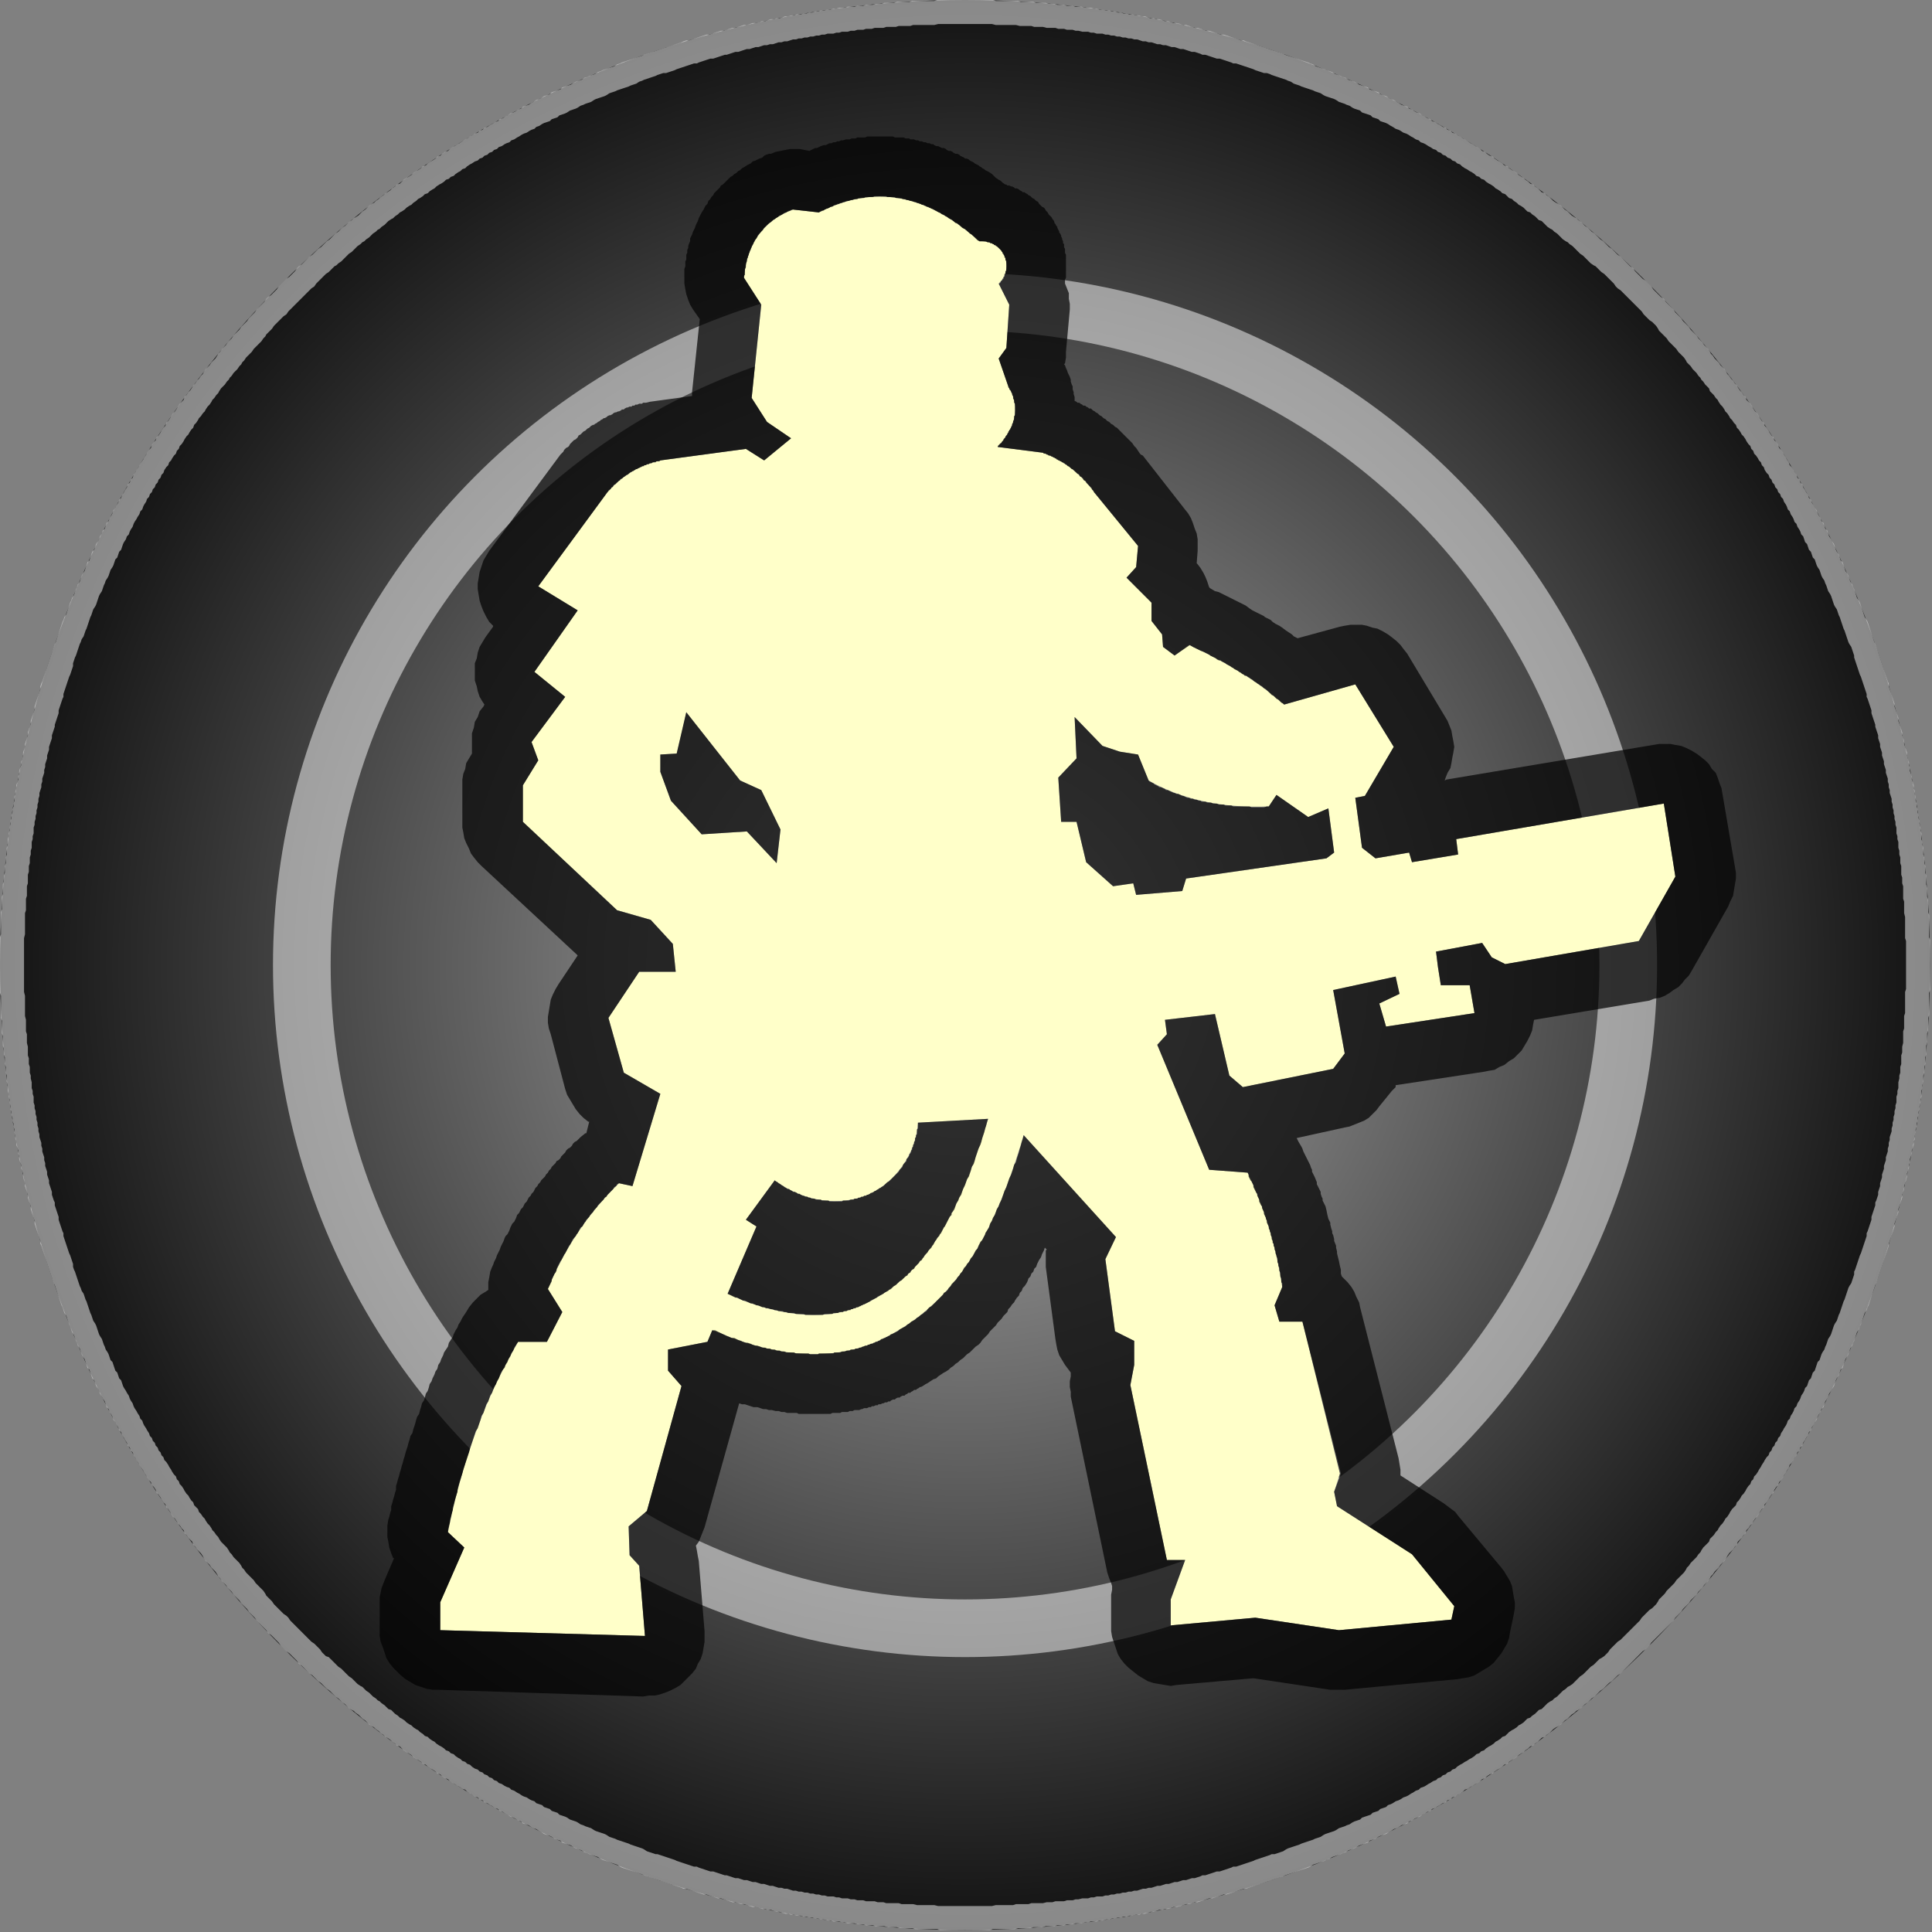 ﻿<?xml version="1.0" encoding="utf-8"?>
<!DOCTYPE svg PUBLIC "-//W3C//DTD SVG 1.1//EN" "http://www.w3.org/Graphics/SVG/1.1/DTD/svg11.dtd">
<svg version="1.1" xmlns="http://www.w3.org/2000/svg" xmlns:xlink="http://www.w3.org/1999/xlink" xmlns:xml="http://www.w3.org/XML/1998/namespace" xmlns:serif="http://www.serif.com/" width="201" height="201" viewBox="0, 0, 201, 201" xml:space="preserve" fill-rule="evenodd" stroke-linecap="round" stroke-linejoin="round" stroke-miterlimit="1.5" style="clip-rule:evenodd;">

    <rect x="0" y="0" width="201" height="201" fill="#808080" stroke="none"/>

    <circle cx="100.4" cy="100.4" r="100.4" stroke-width="2.49px" style="fill:url(#Radial);" />
	
    <circle cx="100.4" cy="100.4" r="69" stroke-width="6px" stroke-opacity="0.5" style="fill:none;stroke:white;" />
	
	<path d="M100.7 0 L101 0 L101.4 0 L101.7 0 L102 0 L102.3 0 L102.7 0 L103 0 L103.3 0 L103.6 0.1 L104 0.1 L104.3 0.1 L104.6 0.1 L104.9 0.1 L105.2 0.1 L105.6 0.1 L105.9 0.1 L106.2 0.2 L106.5 0.2 L106.8 0.2 L107.2 0.2 L107.5 0.2 L107.8 0.3 L108.1 0.3 L108.4 0.3 L108.8 0.3 L109.1 0.4 L109.4 0.4 L109.7 0.4 L110 0.5 L110.3 0.5 L110.7 0.5 L111 0.6 L111.3 0.6 L111.6 0.6 L111.9 0.7 L112.2 0.7 L112.5 0.7 L112.9 0.8 L113.2 0.8 L113.5 0.8 L113.8 0.9 L114.1 0.9 L114.4 1 L114.7 1 L115.1 1.1 L115.4 1.1 L115.7 1.2 L116 1.2 L116.3 1.3 L116.6 1.3 L116.9 1.4 L117.2 1.4 L117.5 1.5 L117.8 1.5 L118.2 1.6 L118.5 1.6 L118.8 1.7 L119.1 1.7 L119.4 1.8 L119.7 1.9 L120 1.9 L120.3 2 L120.6 2 L120.9 2.1 L121.2 2.2 L121.5 2.2 L121.8 2.3 L122.1 2.4 L122.4 2.4 L122.8 2.5 L123.1 2.6 L123.4 2.6 L123.7 2.7 L124 2.8 L124.3 2.9 L124.6 2.9 L124.9 3 L125.2 3.1 L125.5 3.2 L125.8 3.2 L126.1 3.3 L126.4 3.4 L126.7 3.5 L127 3.6 L127.3 3.6 L127.6 3.7 L127.9 3.8 L128.2 3.9 L128.5 4 L128.8 4.1 L129.1 4.2 L129.4 4.2 L129.6 4.3 L129.9 4.4 L130.2 4.5 L130.5 4.6 L130.8 4.7 L131.1 4.8 L131.4 4.9 L131.7 5 L132 5.1 L132.3 5.2 L132.6 5.3 L132.9 5.4 L133.2 5.5 L133.5 5.6 L133.7 5.7 L134 5.8 L134.3 5.9 L134.6 6 L134.9 6.1 L135.2 6.2 L135.5 6.3 L135.8 6.4 L136.1 6.5 L136.3 6.6 L136.6 6.7 L136.9 6.9 L137.2 7 L137.5 7.1 L137.8 7.2 L138 7.3 L138.3 7.4 L138.6 7.5 L138.9 7.7 L139.2 7.8 L139.5 7.9 L139.7 8 L140 8.1 L140.3 8.3 L140.6 8.4 L140.9 8.5 L141.1 8.6 L141.4 8.8 L141.7 8.9 L142 9 L142.3 9.1 L142.5 9.3 L142.8 9.4 L143.1 9.5 L143.4 9.6 L143.6 9.8 L143.9 9.9 L144.2 10 L144.5 10.2 L144.7 10.3 L145 10.4 L145.3 10.6 L145.5 10.7 L145.8 10.9 L146.1 11 L146.4 11.1 L146.6 11.3 L146.9 11.4 L147.2 11.6 L147.4 11.7 L147.7 11.8 L148 12 L148.2 12.1 L148.5 12.3 L148.8 12.4 L149 12.6 L149.3 12.7 L149.6 12.9 L149.8 13 L150.1 13.2 L150.4 13.3 L150.6 13.5 L150.9 13.6 L151.1 13.8 L151.4 13.9 L151.7 14.1 L151.9 14.2 L152.2 14.4 L152.4 14.5 L152.7 14.7 L153 14.9 L153.2 15 L153.5 15.2 L153.7 15.3 L154 15.5 L154.2 15.7 L154.5 15.8 L154.7 16 L155 16.2 L155.3 16.3 L155.5 16.5 L155.8 16.7 L156 16.8 L156.3 17 L156.5 17.2 L156.8 17.3 L157 17.5 L157.3 17.7 L157.5 17.8 L157.8 18 L158 18.2 L158.3 18.4 L158.5 18.5 L158.7 18.7 L159 18.9 L159.2 19.1 L159.5 19.2 L159.7 19.4 L160 19.6 L160.2 19.8 L160.4 20 L160.7 20.1 L160.9 20.3 L161.2 20.5 L161.4 20.7 L161.6 20.9 L161.9 21.1 L162.1 21.2 L162.4 21.4 L162.6 21.6 L162.8 21.8 L163.1 22 L163.3 22.2 L163.5 22.4 L163.8 22.6 L164 22.7 L164.2 22.9 L164.5 23.1 L164.7 23.3 L164.9 23.5 L165.2 23.7 L165.4 23.9 L165.6 24.1 L165.9 24.3 L166.1 24.5 L166.3 24.7 L166.5 24.9 L166.8 25.1 L167 25.3 L167.2 25.5 L167.4 25.7 L167.7 25.9 L167.9 26.1 L168.1 26.3 L168.3 26.5 L168.6 26.7 L168.8 26.9 L169 27.1 L169.2 27.3 L169.4 27.5 L169.6 27.7 L169.9 27.9 L170.1 28.2 L170.3 28.4 L170.5 28.6 L170.7 28.8 L170.9 29 L171.2 29.2 L171.4 29.4 L171.6 29.6 L171.8 29.8 L172 30.1 L172.2 30.3 L172.4 30.5 L172.6 30.7 L172.8 30.9 L173.1 31.1 L173.3 31.4 L173.5 31.6 L173.7 31.8 L173.9 32 L174.1 32.2 L174.3 32.5 L174.5 32.7 L174.7 32.9 L174.9 33.1 L175.1 33.4 L175.3 33.6 L175.5 33.8 L175.7 34 L175.9 34.3 L176.1 34.5 L176.3 34.7 L176.5 34.9 L176.7 35.2 L176.9 35.4 L177.1 35.6 L177.3 35.9 L177.5 36.1 L177.7 36.3 L177.9 36.6 L178 36.8 L178.2 37 L178.4 37.3 L178.6 37.5 L178.8 37.7 L179 38 L179.2 38.2 L179.4 38.4 L179.6 38.7 L179.7 38.9 L179.9 39.1 L180.1 39.4 L180.3 39.6 L180.5 39.9 L180.7 40.1 L180.8 40.3 L181 40.6 L181.2 40.8 L181.4 41.1 L181.6 41.3 L181.7 41.6 L181.9 41.8 L182.1 42 L182.3 42.3 L182.4 42.5 L182.6 42.8 L182.8 43 L183 43.3 L183.1 43.5 L183.3 43.8 L183.5 44 L183.6 44.3 L183.8 44.5 L184 44.8 L184.1 45 L184.3 45.3 L184.5 45.5 L184.6 45.8 L184.8 46 L185 46.3 L185.1 46.6 L185.3 46.8 L185.5 47.1 L185.6 47.3 L185.8 47.6 L185.9 47.8 L186.1 48.1 L186.2 48.4 L186.4 48.6 L186.6 48.9 L186.7 49.1 L186.9 49.4 L187 49.7 L187.2 49.9 L187.3 50.2 L187.5 50.4 L187.6 50.7 L187.8 51 L187.9 51.2 L188.1 51.5 L188.2 51.8 L188.4 52 L188.5 52.3 L188.7 52.6 L188.8 52.8 L189 53.1 L189.1 53.4 L189.2 53.6 L189.4 53.9 L189.5 54.2 L189.7 54.4 L189.8 54.7 L189.9 55 L190.1 55.2 L190.2 55.5 L190.3 55.8 L190.5 56.1 L190.6 56.3 L190.8 56.6 L190.9 56.9 L191 57.2 L191.1 57.4 L191.3 57.7 L191.4 58 L191.5 58.3 L191.7 58.5 L191.8 58.8 L191.9 59.1 L192 59.4 L192.2 59.7 L192.3 59.9 L192.4 60.2 L192.5 60.5 L192.7 60.8 L192.8 61.1 L192.9 61.3 L193 61.6 L193.1 61.9 L193.2 62.2 L193.4 62.5 L193.5 62.7 L193.6 63 L193.7 63.3 L193.8 63.6 L193.9 63.9 L194 64.2 L194.2 64.5 L194.3 64.7 L194.4 65 L194.5 65.3 L194.6 65.6 L194.7 65.9 L194.8 66.2 L194.9 66.5 L195 66.8 L195.1 67 L195.2 67.3 L195.3 67.6 L195.4 67.9 L195.5 68.2 L195.6 68.5 L195.7 68.8 L195.8 69.1 L195.9 69.4 L196 69.7 L196.1 70 L196.2 70.3 L196.3 70.6 L196.4 70.9 L196.5 71.1 L196.5 71.4 L196.6 71.7 L196.7 72 L196.8 72.3 L196.9 72.6 L197 72.9 L197.1 73.2 L197.1 73.5 L197.2 73.8 L197.3 74.1 L197.4 74.4 L197.5 74.7 L197.5 75 L197.6 75.3 L197.7 75.6 L197.8 75.9 L197.9 76.2 L197.9 76.5 L198 76.8 L198.1 77.1 L198.1 77.4 L198.2 77.7 L198.3 78 L198.4 78.3 L198.4 78.6 L198.5 79 L198.6 79.3 L198.6 79.6 L198.7 79.9 L198.7 80.2 L198.8 80.5 L198.9 80.8 L198.9 81.1 L199 81.4 L199.1 81.7 L199.1 82 L199.2 82.3 L199.2 82.6 L199.3 82.9 L199.3 83.3 L199.4 83.6 L199.4 83.9 L199.5 84.2 L199.5 84.5 L199.6 84.8 L199.6 85.1 L199.7 85.4 L199.7 85.7 L199.8 86.1 L199.8 86.4 L199.9 86.7 L199.9 87 L199.9 87.3 L200 87.6 L200 87.9 L200.1 88.2 L200.1 88.6 L200.1 88.9 L200.2 89.2 L200.2 89.5 L200.2 89.8 L200.3 90.1 L200.3 90.5 L200.3 90.8 L200.4 91.1 L200.4 91.4 L200.4 91.7 L200.4 92 L200.5 92.4 L200.5 92.7 L200.5 93 L200.5 93.3 L200.6 93.6 L200.6 94 L200.6 94.3 L200.6 94.6 L200.6 94.9 L200.7 95.2 L200.7 95.6 L200.7 95.9 L200.7 96.2 L200.7 96.5 L200.7 96.8 L200.7 97.2 L200.7 97.5 L200.8 97.8 L200.8 98.1 L200.8 98.5 L200.8 98.8 L200.8 99.1 L200.8 99.4 L200.8 99.7 L200.8 100.1 L200.8 100.4 L200.8 100.7 L200.8 101 L200.8 101.4 L200.8 101.7 L200.8 102 L200.8 102.3 L200.8 102.7 L200.8 103 L200.7 103.3 L200.7 103.6 L200.7 104 L200.7 104.3 L200.7 104.6 L200.7 104.9 L200.7 105.2 L200.7 105.6 L200.6 105.9 L200.6 106.2 L200.6 106.5 L200.6 106.8 L200.6 107.2 L200.5 107.5 L200.5 107.8 L200.5 108.1 L200.5 108.4 L200.4 108.8 L200.4 109.1 L200.4 109.4 L200.4 109.7 L200.3 110 L200.3 110.3 L200.3 110.7 L200.2 111 L200.2 111.3 L200.2 111.6 L200.1 111.9 L200.1 112.2 L200.1 112.5 L200 112.9 L200 113.2 L199.9 113.5 L199.9 113.8 L199.9 114.1 L199.8 114.4 L199.8 114.7 L199.7 115.1 L199.7 115.4 L199.6 115.7 L199.6 116 L199.5 116.3 L199.5 116.6 L199.4 116.9 L199.4 117.2 L199.3 117.5 L199.3 117.8 L199.2 118.2 L199.2 118.5 L199.1 118.8 L199.1 119.1 L199 119.4 L198.9 119.7 L198.9 120 L198.8 120.3 L198.7 120.6 L198.7 120.9 L198.6 121.2 L198.6 121.5 L198.5 121.8 L198.4 122.1 L198.4 122.4 L198.3 122.8 L198.2 123.1 L198.1 123.4 L198.1 123.7 L198 124 L197.9 124.3 L197.9 124.6 L197.8 124.9 L197.7 125.2 L197.6 125.5 L197.5 125.8 L197.5 126.1 L197.4 126.4 L197.3 126.7 L197.2 127 L197.1 127.3 L197.1 127.6 L197 127.9 L196.9 128.2 L196.8 128.5 L196.7 128.8 L196.6 129.1 L196.5 129.4 L196.5 129.6 L196.4 129.9 L196.3 130.2 L196.2 130.5 L196.1 130.8 L196 131.1 L195.9 131.4 L195.8 131.7 L195.7 132 L195.6 132.3 L195.5 132.6 L195.4 132.9 L195.3 133.2 L195.2 133.5 L195.1 133.7 L195 134 L194.9 134.3 L194.8 134.6 L194.7 134.9 L194.6 135.2 L194.5 135.5 L194.4 135.8 L194.3 136 L194.2 136.3 L194 136.6 L193.9 136.9 L193.8 137.2 L193.7 137.5 L193.6 137.8 
		  L193.5 138 L193.4 138.3 L193.2 138.6 L193.1 138.9 L193 139.2 L192.9 139.5 L192.8 139.7 L192.7 140 L192.5 140.3 L192.4 140.6 L192.3 140.9 L192.2 141.1 L192 141.4 L191.9 141.7 L191.8 142 L191.7 142.3 L191.5 142.5 L191.4 142.8 L191.3 143.1 L191.1 143.4 L191 143.6 L190.9 143.9 L190.8 144.2 L190.6 144.5 L190.5 144.7 L190.3 145 L190.2 145.3 L190.1 145.5 L189.9 145.8 L189.8 146.1 L189.7 146.4 L189.5 146.6 L189.4 146.9 L189.2 147.2 L189.1 147.4 L189 147.7 L188.8 148 L188.7 148.2 L188.5 148.5 L188.4 148.8 L188.2 149 L188.1 149.3 L187.9 149.6 L187.8 149.8 L187.6 150.1 L187.5 150.4 L187.3 150.6 L187.2 150.9 L187 151.1 L186.9 151.4 L186.7 151.7 L186.6 151.9 L186.4 152.2 L186.2 152.4 L186.1 152.7 L185.9 153 L185.8 153.2 L185.6 153.5 L185.5 153.7 L185.3 154 L185.1 154.2 L185 154.5 L184.8 154.7 L184.6 155 L184.5 155.3 L184.3 155.5 L184.1 155.8 L184 156 L183.8 156.3 L183.6 156.5 L183.5 156.8 L183.3 157 L183.1 157.3 L183 157.5 L182.8 157.8 L182.6 158 L182.4 158.3 L182.3 158.5 L182.1 158.7 L181.9 159 L181.7 159.2 L181.6 159.5 L181.4 159.7 L181.2 160 L181 160.2 L180.8 160.4 L180.7 160.7 L180.5 160.9 L180.3 161.2 L180.1 161.4 L179.9 161.6 L179.7 161.9 L179.6 162.1 L179.4 162.4 L179.2 162.6 L179 162.8 L178.8 163.1 L178.6 163.3 L178.4 163.5 L178.2 163.8 L178 164 L177.9 164.2 L177.7 164.5 L177.5 164.7 L177.3 164.9 L177.1 165.2 L176.9 165.4 L176.7 165.6 L176.5 165.9 L176.3 166.1 L176.1 166.3 L175.9 166.5 L175.7 166.8 L175.5 167 L175.3 167.2 L175.1 167.4 L174.9 167.7 L174.7 167.9 L174.5 168.1 L174.3 168.3 L174.1 168.6 L173.9 168.8 L173.7 169 L173.5 169.2 L173.3 169.4 L173.1 169.6 L172.8 169.9 L172.6 170.1 L172.4 170.3 L172.2 170.5 L172 170.7 L171.8 170.9 L171.6 171.2 L171.4 171.4 L171.2 171.6 L170.9 171.8 L170.7 172 L170.5 172.2 L170.3 172.4 L170.1 172.6 L169.9 172.8 L169.6 173.1 L169.4 173.3 L169.2 173.5 L169 173.7 L168.8 173.9 L168.6 174.1 L168.3 174.3 L168.1 174.5 L167.9 174.7 L167.7 174.9 L167.4 175.1 L167.2 175.3 L167 175.5 L166.8 175.7 L166.5 175.9 L166.3 176.1 L166.1 176.3 L165.9 176.5 L165.6 176.7 L165.4 176.9 L165.2 177.1 L164.9 177.3 L164.7 177.5 L164.5 177.7 L164.2 177.9 L164 178 L163.8 178.2 L163.5 178.4 L163.3 178.6 L163.1 178.8 L162.8 179 L162.6 179.2 L162.4 179.4 L162.1 179.6 L161.9 179.7 L161.6 179.9 L161.4 180.1 L161.2 180.3 L160.9 180.5 L160.7 180.7 L160.4 180.8 L160.2 181 L160 181.2 L159.7 181.4 L159.5 181.6 L159.2 181.7 L159 181.9 L158.7 182.1 L158.5 182.3 L158.3 182.4 L158 182.6 L157.8 182.8 L157.5 183 L157.3 183.1 L157 183.3 L156.8 183.5 L156.5 183.6 L156.3 183.8 L156 184 L155.8 184.1 L155.5 184.3 L155.3 184.5 L155 184.6 L154.7 184.8 L154.5 185 L154.2 185.1 L154 185.3 L153.7 185.5 L153.5 185.6 L153.2 185.8 L153 185.9 L152.7 186.1 L152.4 186.2 L152.2 186.4 L151.9 186.6 L151.7 186.7 L151.4 186.9 L151.1 187 L150.9 187.2 L150.6 187.3 L150.4 187.5 L150.1 187.6 L149.8 187.8 L149.6 187.9 L149.3 188.1 L149 188.2 L148.8 188.4 L148.5 188.5 L148.2 188.7 L148 188.8 L147.7 189 L147.4 189.1 L147.2 189.2 L146.9 189.4 L146.6 189.5 L146.4 189.7 L146.1 189.8 L145.8 189.9 L145.5 190.1 L145.3 190.2 
		  L145 190.3 L144.7 190.5 L144.5 190.6 L144.2 190.8 L143.9 190.9 L143.6 191 L143.4 191.1 L143.1 191.3 L142.8 191.4 L142.5 191.5 L142.3 191.7 L142 191.8 L141.7 191.9 L141.4 192 L141.1 192.2 L140.9 192.3 L140.6 192.4 L140.3 192.5 L140 192.7 L139.7 192.8 L139.5 192.9 L139.2 193 L138.9 193.1 L138.6 193.2 L138.3 193.4 L138 193.5 L137.8 193.6 L137.5 193.7 L137.2 193.8 L136.9 193.9 L136.6 194 L136.3 194.2 L136.1 194.3 L135.8 194.4 L135.5 194.5 L135.2 194.6 L134.9 194.7 L134.6 194.8 L134.3 194.9 L134 195 L133.7 195.1 L133.5 195.2 L133.2 195.3 L132.9 195.4 L132.6 195.5 L132.3 195.6 L132 195.7 L131.7 195.8 L131.4 195.9 L131.1 196 L130.8 196.1 L130.5 196.2 L130.2 196.3 L129.9 196.4 L129.6 196.5 L129.4 196.5 L129.1 196.6 L128.8 196.7 L128.5 196.8 L128.2 196.9 L127.9 197 L127.6 197.1 L127.3 197.1 L127 197.2 L126.7 197.3 L126.4 197.4 L126.1 197.5 L125.8 197.5 L125.5 197.6 L125.2 197.7 L124.9 197.8 L124.6 197.9 L124.3 197.9 L124 198 L123.7 198.1 L123.4 198.1 L123.1 198.2 L122.8 198.3 L122.4 198.4 L122.1 198.4 L121.8 198.5 L121.5 198.6 L121.2 198.6 L120.9 198.7 L120.6 198.7 L120.3 198.8 L120 198.9 L119.7 198.9 L119.4 199 L119.1 199.1 L118.8 199.1 L118.5 199.2 L118.2 199.2 L117.8 199.3 L117.5 199.3 L117.2 199.4 L116.9 199.4 L116.6 199.5 L116.3 199.5 L116 199.6 L115.7 199.6 L115.4 199.7 L115.1 199.7 L114.7 199.8 L114.4 199.8 L114.1 199.9 L113.8 199.9 L113.5 199.9 L113.2 200 L112.9 200 L112.5 200.1 L112.2 200.1 L111.9 200.1 L111.6 200.2 L111.3 200.2 L111 200.2 L110.7 200.3 L110.3 200.3 L110 200.3 L109.7 200.4 L109.4 200.4 L109.1 200.4 L108.8 200.4 L108.4 200.5 L108.1 200.5 L107.8 200.5 L107.5 200.5 L107.2 200.6 L106.8 200.6 L106.5 200.6 L106.2 200.6 L105.9 200.6 L105.6 200.7 L105.2 200.7 L104.9 200.7 L104.6 200.7 L104.3 200.7 L104 200.7 L103.6 200.7 L103.3 200.7 L103 200.8 L102.7 200.8 L102.3 200.8 L102 200.8 L101.7 200.8 L101.4 200.8 L101 200.8 L100.7 200.8 L100.4 200.8 L100.1 200.8 L99.7 200.8 L99.4 200.8 L99.1 200.8 L98.8 200.8 L98.5 200.8 L98.1 200.8 L97.8 200.8 L97.5 200.7 L97.2 200.7 L96.8 200.7 L96.5 200.7 L96.2 200.7 L95.9 200.7 L95.6 200.7 L95.2 200.7 L94.9 200.6 L94.6 200.6 L94.3 200.6 L94 200.6 L93.6 200.6 L93.3 200.5 L93 200.5 L92.7 200.5 L92.4 200.5 L92 200.4 L91.7 200.4 L91.4 200.4 L91.1 200.4 L90.8 200.3 L90.5 200.3 L90.1 200.3 L89.8 200.2 L89.5 200.2 L89.2 200.2 L88.9 200.1 L88.6 200.1 L88.2 200.1 L87.9 200 L87.6 200 L87.3 199.9 L87 199.9 L86.7 199.9 L86.4 199.8 L86.1 199.8 L85.7 199.7 L85.4 199.7 L85.1 199.6 L84.8 199.6 L84.5 199.5 L84.2 199.5 L83.9 199.4 L83.6 199.4 L83.3 199.3 L82.9 199.3 L82.6 199.2 L82.3 199.2 L82 199.1 L81.7 199.1 L81.4 199 L81.1 198.9 L80.8 198.9 L80.5 198.8 L80.2 198.7 L79.9 198.7 L79.6 198.6 L79.3 198.6 L79 198.5 L78.6 198.4 L78.3 198.4 L78 198.3 L77.7 198.2 L77.4 198.1 L77.1 198.1 L76.8 198 L76.5 197.9 L76.2 197.9 L75.9 197.8 L75.6 197.7 L75.3 197.6 L75 197.5 L74.7 197.5 L74.4 197.4 L74.1 197.3 L73.8 197.2 L73.5 197.1 L73.2 197.1 L72.9 197 L72.6 196.9 L72.3 196.8 L72 196.7 L71.7 196.6 L71.4 196.5 L71.1 196.5 L70.9 196.4 L70.6 196.3 L70.3 196.2 L70 196.1 L69.7 196 L69.4 195.9 L69.1 195.8 L68.8 195.7 L68.5 195.6 L68.2 195.5 L67.9 195.4 L67.6 195.3 L67.3 195.2 L67 195.1 L66.8 195 L66.5 194.9 L66.2 194.8 L65.9 194.7 L65.6 194.6 L65.3 194.5 L65 194.4 L64.7 194.3 L64.5 194.2 L64.2 194 L63.9 193.9 L63.6 193.8 L63.3 193.7 L63 193.6 L62.7 193.5 L62.5 193.4 L62.2 193.2 L61.9 193.1 L61.6 193 L61.3 192.9 L61.1 192.8 L60.8 192.7 L60.5 192.5 L60.2 192.4 L59.9 192.3 L59.7 192.2 L59.4 192 L59.1 191.9 L58.8 191.8 L58.5 191.7 L58.3 191.5 L58 191.4 L57.7 191.3 L57.4 191.1 L57.2 191 L56.9 190.9 L56.6 190.8 L56.3 190.6 L56.1 190.5 L55.8 190.3 L55.5 190.2 L55.3 190.1 L55 189.9 L54.7 189.8 L54.4 189.7 L54.2 189.5 L53.9 189.4 L53.6 189.2 L53.4 189.1 L53.1 189 L52.8 188.8 L52.6 188.7 L52.3 188.5 L52 188.4 L51.8 188.2 L51.5 188.1 L51.2 187.9 L51 187.8 L50.7 187.6 L50.4 187.5 L50.2 187.3 L49.9 187.2 L49.7 187 L49.4 186.9 L49.1 186.7 L48.9 186.6 L48.6 186.4 L48.4 186.2 L48.1 186.1 L47.8 185.9 L47.6 185.8 L47.3 185.6 L47.1 185.5 L46.8 185.3 L46.6 185.1 L46.3 185 L46 184.8 L45.8 184.6 L45.5 184.5 L45.3 184.3 L45 184.1 L44.8 184 L44.5 183.8 L44.3 183.6 L44 183.5 L43.8 183.3 L43.5 183.1 L43.3 183 L43 182.8 L42.8 182.6 L42.5 182.4 L42.3 182.3 L42 182.1 L41.8 181.9 L41.6 181.7 L41.3 181.6 L41.1 181.4 L40.8 181.2 L40.6 181 L40.3 180.8 L40.1 180.7 L39.9 180.5 L39.6 180.3 L39.4 180.1 L39.1 179.9 L38.9 179.7 L38.7 179.6 L38.4 179.4 L38.2 179.2 L38 179 L37.7 178.8 L37.5 178.6 L37.3 178.4 L37 178.2 L36.8 178 L36.6 177.9 L36.3 177.7 L36.1 177.5 L35.9 177.3 L35.6 177.1 L35.4 176.9 L35.2 176.7 L34.9 176.5 L34.7 176.3 L34.5 176.1 L34.3 175.9 L34 175.7 L33.8 175.5 L33.6 175.3 L33.4 175.1 L33.1 174.9 L32.9 174.7 L32.7 174.5 L32.5 174.3 L32.2 174.1 L32 173.9 L31.8 173.7 L31.6 173.5 L31.4 173.3 L31.1 173.1 L30.9 172.8 L30.7 172.6 L30.5 172.4 L30.3 172.2 L30.1 172 L29.8 171.8 L29.6 171.6 L29.4 171.4 L29.2 171.2 L29 170.9 L28.8 170.7 L28.6 170.5 L28.4 170.3 L28.2 170.1 L27.9 169.9 L27.7 169.6 L27.5 169.4 L27.3 169.2 L27.1 169 L26.9 168.8 L26.7 168.6 L26.5 168.3 L26.3 168.1 L26.1 167.9 L25.9 167.7 L25.7 167.4 L25.5 167.2 L25.3 167 L25.1 166.8 L24.9 166.5 L24.7 166.3 L24.5 166.1 L24.3 165.9 L24.1 165.6 L23.9 165.4 L23.7 165.2 L23.5 164.9 L23.3 164.7 L23.1 164.5 L22.9 164.2 L22.7 164 L22.6 163.8 L22.4 163.5 L22.2 163.3 L22 163.1 L21.8 162.8 L21.6 162.6 L21.4 162.4 L21.2 162.1 L21.1 161.9 L20.9 161.6 L20.7 161.4 L20.5 161.2 L20.3 160.9 L20.1 160.7 L20 160.4 L19.8 160.2 L19.6 160 L19.4 159.7 L19.2 159.5 L19.1 159.2 L18.9 159 L18.7 158.7 L18.5 158.5 L18.4 158.3 L18.2 158 L18 157.8 L17.8 157.5 L17.7 157.3 L17.5 157 L17.3 156.8 L17.2 156.5 L17 156.3 L16.8 156 L16.7 155.8 L16.5 155.5 L16.3 155.3 L16.2 155 L16 154.7 L15.8 154.5 L15.7 154.2 L15.5 154 L15.3 153.7 L15.2 153.5 L15 153.2 L14.9 153 L14.7 152.7 L14.5 152.4 L14.4 152.2 L14.2 151.9 L14.1 151.7 L13.9 151.4 L13.8 151.1 L13.6 150.9 L13.5 150.6 L13.3 150.4 L13.2 150.1 L13 149.8 L12.9 149.6 L12.7 149.3 L12.6 149 L12.4 148.8 L12.3 148.5 L12.1 148.2 L12 148 L11.8 147.7 L11.7 147.4 L11.6 147.2 L11.4 146.9 L11.3 146.6 L11.1 146.4 L11 146.1 L10.9 145.8 L10.7 145.5 L10.6 145.3 L10.4 145 L10.3 144.7 L10.2 144.5 L10 144.2 L9.9 143.9 L9.8 143.6 L9.6 143.4 L9.5 143.1 L9.4 142.8 L9.3 142.5 L9.1 142.3 L9 142 L8.9 141.7 L8.8 141.4 L8.6 141.1 L8.5 140.9 L8.4 140.6 L8.3 140.3 L8.1 140 L8 139.7 L7.9 139.5 L7.8 139.2 L7.7 138.9 L7.5 138.6 L7.4 138.3 L7.3 138 L7.2 137.8 L7.1 137.5 L7 137.2 L6.9 136.9 L6.7 136.6 L6.6 136.3 L6.5 136 L6.4 135.8 L6.3 135.5 L6.2 135.2 L6.1 134.9 L6 134.6 L5.9 134.3 L5.8 134 L5.7 133.7 L5.6 133.5 L5.5 133.2 L5.4 132.9 L5.3 132.6 L5.2 132.3 L5.1 132 L5 131.7 L4.9 131.4 L4.8 131.1 L4.7 130.8 L4.6 130.5 L4.5 130.2 L4.4 129.9 L4.3 129.6 L4.2 129.4 L4.2 129.1 L4.1 128.8 L4 128.5 L3.9 128.2 L3.8 127.9 L3.7 127.6 L3.6 127.3 L3.6 127 L3.5 126.7 L3.4 126.4 L3.3 126.1 L3.2 125.8 L3.2 125.5 L3.1 125.2 L3 124.9 L2.9 124.6 L2.9 124.3 L2.8 124 L2.7 123.7 L2.6 123.4 L2.6 123.1 L2.5 122.8 L2.4 122.4 L2.4 122.1 L2.3 121.8 L2.2 121.5 L2.2 121.2 L2.1 120.9 L2 120.6 L2 120.3 L1.9 120 L1.9 119.7 L1.8 119.4 L1.7 119.1 L1.7 118.8 L1.6 118.5 L1.6 118.2 L1.5 117.8 L1.5 117.5 L1.4 117.2 L1.4 116.9 L1.3 116.6 L1.3 116.3 L1.2 116 L1.2 115.7 L1.1 115.4 L1.1 115.1 L1 114.7 L1 114.4 L0.9 114.1 L0.9 113.8 L0.8 113.5 L0.8 113.2 L0.8 112.9 L0.7 112.5 L0.7 112.2 L0.7 111.9 L0.6 111.6 L0.6 111.3 L0.6 111 
		  L0.5 110.7 L0.5 110.3 L0.5 110 L0.4 109.7 L0.4 109.4 L0.4 109.1 L0.3 108.8 L0.3 108.4 L0.3 108.1 L0.3 107.8 L0.2 107.5 L0.2 107.2 L0.2 106.8 L0.2 106.5 L0.2 106.2 L0.1 105.9 L0.1 105.6 L0.1 105.2 L0.1 104.9 L0.1 104.6 L0.1 104.3 L0.1 104 L0.1 103.6 L0 103.3 L0 103 L0 102.7 L0 102.3 L0 102 L0 101.7 L0 101.4 L0 101 L0 100.7 L0 100.4 L0 100.1 L0 99.7 L0 99.4 L0 99.1 L0 98.8 L0 98.5 L0 98.1 L0 97.8 L0 97.5 L0.1 97.2 L0.1 96.8 L0.1 96.5 L0.1 96.2 L0.1 95.9 L0.1 95.6 L0.1 95.2 L0.1 94.9 L0.2 94.6 L0.2 94.3 L0.2 94 L0.2 93.6 L0.2 93.3 L0.3 93 L0.3 92.7 L0.3 92.4 L0.3 92 L0.4 91.7 L0.4 91.4 L0.4 91.1 L0.5 90.8 L0.5 90.5 L0.5 90.1 L0.6 89.8 L0.6 89.5 L0.6 89.2 L0.7 88.9 L0.7 88.6 L0.7 88.2 L0.8 87.9 L0.8 87.6 L0.8 87.3 L0.9 87 L0.9 86.7 L1 86.4 L1 86.1 L1.1 85.7 L1.1 85.4 L1.2 85.1 L1.2 84.8 L1.3 84.5 L1.3 84.2 L1.4 83.9 L1.4 83.6 L1.5 83.3 L1.5 82.9 L1.6 82.6 L1.6 82.3 L1.7 82 L1.7 81.7 L1.8 81.4 L1.9 81.1 L1.9 80.8 L2 80.5 L2 80.2 L2.1 79.9 L2.2 79.6 L2.2 79.3 L2.3 79 L2.4 78.6 L2.4 78.3 L2.5 78 L2.6 77.7 L2.6 77.4 L2.7 77.1 L2.8 76.8 L2.9 76.5 L2.9 76.2 L3 75.9 L3.1 75.6 L3.2 75.3 L3.2 75 L3.3 74.7 L3.4 74.4 L3.5 74.1 L3.6 73.8 L3.6 73.5 L3.7 73.2 L3.8 72.9 L3.9 72.6 L4 72.3 L4.1 72 L4.2 71.7 L4.2 71.4 L4.3 71.1 L4.4 70.9 L4.5 70.6 L4.6 70.3 L4.7 70 L4.8 69.7 L4.9 69.4 L5 69.1 L5.1 68.8 L5.2 68.5 L5.3 68.2 L5.4 67.9 L5.5 67.6 L5.6 67.3 L5.7 67 L5.8 66.8 L5.9 66.5 L6 66.2 L6.1 65.9 L6.2 65.6 L6.3 65.3 L6.4 65 L6.5 64.7 L6.6 64.5 L6.7 64.2 L6.9 63.9 L7 63.6 L7.1 63.3 L7.2 63 L7.3 62.7 L7.4 62.5 L7.5 62.2 L7.7 61.9 L7.8 61.6 L7.9 61.3 L8 61.1 L8.1 60.8 L8.3 60.5 L8.4 60.2 L8.5 59.9 L8.6 59.7 L8.8 59.4 L8.9 59.1 L9 58.8 L9.1 58.5 L9.3 58.3 L9.4 58 L9.5 57.7 L9.6 57.4 L9.8 57.2 L9.9 56.9 L10 56.6 L10.2 56.3 L10.3 56.1 L10.4 55.8 L10.6 55.5 L10.7 55.2 L10.9 55 L11 54.7 L11.1 54.4 L11.3 54.2 L11.4 53.9 L11.6 53.6 L11.7 53.4 L11.8 53.1 L12 52.8 L12.1 52.6 L12.3 52.3 L12.4 52 L12.6 51.8 L12.7 51.5 L12.9 51.2 L13 51 L13.2 50.7 L13.3 50.4 L13.5 50.2 L13.6 49.9 L13.8 49.7 L13.9 49.4 L14.1 49.1 L14.2 48.9 L14.4 48.6 L14.5 48.4 L14.7 48.1 L14.9 47.8 L15 47.6 L15.2 47.3 L15.3 47.1 L15.5 46.8 L15.7 46.6 L15.8 46.3 L16 46 L16.2 45.8 L16.3 45.5 L16.5 45.3 L16.7 45 L16.8 44.8 L17 44.5 L17.2 44.3 L17.3 44 L17.5 43.8 L17.7 43.5 L17.8 43.3 L18 43 L18.2 42.8 L18.4 42.5 L18.5 42.3 L18.7 42 L18.9 41.8 L19.1 41.6 L19.2 41.3 L19.4 41.1 L19.6 40.8 L19.8 40.6 L20 40.3 L20.1 40.1 L20.3 39.9 L20.5 39.6 L20.7 39.4 L20.9 39.1 L21.1 38.9 L21.2 38.7 L21.4 38.4 L21.6 38.2 L21.8 38 L22 37.7 L22.2 37.5 L22.4 37.3 L22.6 37 L22.7 36.8 L22.9 36.6 L23.1 36.3 L23.3 36.1 L23.5 35.9 L23.7 35.6 L23.9 35.4 L24.1 35.2 L24.3 34.9 L24.5 34.7 L24.7 34.5 L24.9 34.3 L25.1 34 L25.3 33.8 L25.5 33.6 L25.7 33.4 L25.9 33.1 L26.1 32.9 L26.3 32.7 L26.5 32.5 L26.7 32.2 L26.9 32 L27.1 31.8 L27.3 31.6 L27.5 31.4 L27.7 31.1 L27.9 30.9 L28.2 30.7 L28.4 30.5 L28.6 30.3 L28.8 30.1 L29 29.8 L29.2 29.6 L29.4 29.4 L29.6 29.2 L29.8 29 L30.1 28.8 L30.3 28.6 L30.5 28.4 L30.7 28.2 L30.9 27.9 L31.1 27.7 L31.4 27.5 L31.6 27.3 L31.8 27.1 L32 26.9 L32.2 26.7 
		  L32.5 26.5 L32.7 26.3 L32.9 26.1 L33.1 25.9 L33.4 25.7 L33.6 25.5 L33.8 25.3 L34 25.1 L34.3 24.9 L34.5 24.7 L34.7 24.5 L34.9 24.3 L35.2 24.1 L35.4 23.9 L35.6 23.7 L35.9 23.5 L36.1 23.3 L36.3 23.1 L36.6 22.9 L36.8 22.7 L37 22.6 L37.3 22.4 L37.5 22.2 L37.7 22 L38 21.8 L38.2 21.6 L38.4 21.4 L38.7 21.2 L38.9 21.1 L39.1 20.9 L39.4 20.7 L39.6 20.5 L39.9 20.3 L40.1 20.1 L40.3 20 L40.6 19.8 L40.8 19.6 L41.1 19.4 L41.3 19.2 L41.6 19.1 L41.8 18.9 L42 18.7 L42.3 18.5 L42.5 18.4 L42.8 18.2 L43 18 L43.3 17.8 L43.5 17.7 L43.8 17.5 L44 17.3 L44.3 17.2 L44.5 17 L44.8 16.8 L45 16.7 L45.3 16.5 L45.5 16.3 L45.8 16.2 L46 16 L46.3 15.8 L46.6 15.7 L46.8 15.5 L47.1 15.3 L47.3 15.2 L47.6 15 L47.8 14.9 L48.1 14.7 L48.4 14.5 L48.6 14.4 L48.9 14.2 L49.1 14.1 L49.4 13.9 L49.7 13.8 L49.9 13.6 L50.2 13.5 L50.4 13.3 L50.7 13.2 L51 13 L51.2 12.9 L51.5 12.7 L51.8 12.6 L52 12.4 L52.3 12.3 L52.6 12.1 L52.8 12 L53.1 11.8 L53.4 11.7 L53.6 11.6 L53.9 11.4 L54.2 11.3 L54.4 11.1 L54.7 11 L55 10.9 L55.3 10.7 L55.5 10.6 L55.8 10.4 L56.1 10.3 L56.3 10.2 L56.6 10 L56.9 9.9 L57.2 9.8 L57.4 9.6 L57.7 9.5 L58 9.4 L58.3 9.3 L58.5 9.1 L58.8 9 L59.1 8.9 L59.4 8.8 L59.7 8.6 L59.9 8.5 L60.2 8.4 L60.5 8.3 L60.8 8.1 L61.1 8 L61.3 7.9 L61.6 7.8 L61.9 7.7 L62.2 7.5 L62.5 7.4 L62.7 7.3 L63 7.2 L63.3 7.1 L63.6 7 L63.9 6.9 L64.2 6.7 L64.5 6.6 L64.7 6.5 L65 6.4 L65.3 6.3 L65.6 6.2 L65.9 6.1 L66.2 6 L66.5 5.9 L66.8 5.8 L67 5.7 L67.3 5.6 L67.6 5.5 L67.9 5.4 L68.2 5.3 L68.5 5.2 L68.8 5.1 L69.1 5 L69.4 4.9 L69.7 4.8 L70 4.7 L70.3 4.6 L70.6 4.5 L70.9 4.4 L71.1 4.3 L71.4 4.2 L71.7 4.2 L72 4.1 L72.3 4 L72.6 3.9 L72.9 3.8 L73.2 3.7 L73.5 3.6 L73.8 3.6 L74.1 3.5 L74.4 3.4 L74.7 3.3 L75 3.2 L75.3 3.2 L75.6 3.1 L75.9 3 L76.2 2.9 L76.5 2.9 L76.8 2.8 L77.1 2.7 L77.4 2.6 L77.7 2.6 L78 2.5 L78.3 2.4 L78.6 2.4 L79 2.3 L79.3 2.2 L79.6 2.2 L79.9 2.1 L80.2 2 L80.5 2 L80.8 1.9 L81.1 1.9 L81.4 1.8 L81.7 1.7 L82 1.7 L82.3 1.6 L82.6 1.6 L82.9 1.5 L83.3 1.5 L83.6 1.4 L83.9 1.4 L84.2 1.3 L84.5 1.3 L84.8 1.2 L85.1 1.2 L85.4 1.1 L85.7 1.1 L86.1 1 L86.4 1 L86.7 0.9 L87 0.9 L87.3 0.8 L87.6 0.8 L87.9 0.8 L88.2 0.7 L88.6 0.7 L88.9 0.7 L89.2 0.6 L89.5 0.6 L89.8 0.6 L90.1 0.5 L90.5 0.5 L90.8 0.5 L91.1 0.4 L91.4 0.4 L91.7 0.4 L92 0.3 L92.4 0.3 L92.7 0.3 L93 0.3 L93.3 0.2 L93.6 0.2 L94 0.2 L94.3 0.2 L94.6 0.2 L94.9 0.1 L95.2 0.1 L95.6 0.1 L95.9 0.1 L96.2 0.1 L96.5 0.1 L96.8 0.1 L97.2 0.1 L97.5 0 L97.8 0 L98.1 0 L98.5 0 L98.8 0 L99.1 0 L99.4 0 L99.7 0 L100.1 0 L100.4 0 L100.7 0 z M100.1 2.5 L99.8 2.5 L99.4 2.5 L99.1 2.5 L98.8 2.5 L98.5 2.5 L98.2 2.5 L97.9 2.5 L97.6 2.5 L97.2 2.6 L96.9 2.6 L96.6 2.6 L96.3 2.6 L96 2.6 L95.7 2.6 L95.4 2.6 L95 2.6 L94.7 2.7 L94.4 2.7 L94.1 2.7 L93.8 2.7 L93.5 2.7 L93.2 2.8 L92.9 2.8 L92.6 2.8 L92.2 2.8 L91.9 2.9 L91.6 2.9 L91.3 2.9 L91 2.9 L90.7 3 L90.4 3 L90.1 3 L89.8 3.1 L89.5 3.1 L89.2 3.1 L88.9 3.2 L88.5 3.2 L88.2 3.3 L87.9 3.3 L87.6 3.3 L87.3 3.4 L87 3.4 L86.7 3.5 L86.4 3.5 L86.1 3.5 L85.8 3.6 L85.5 3.6 L85.2 3.7 L84.9 3.7 L84.6 3.8 L84.3 3.8 L84 3.9 L83.7 3.9 L83.4 4 L83.1 4 L82.8 4.1 L82.5 4.1 L82.2 4.2 L81.9 4.3 L81.6 4.3 L81.3 4.4 
		  L81 4.4 L80.7 4.5 L80.4 4.6 L80.1 4.6 L79.8 4.7 L79.5 4.7 L79.2 4.8 L78.9 4.9 L78.6 4.9 L78.3 5 L78 5.1 L77.7 5.1 L77.4 5.2 L77.1 5.3 L76.8 5.4 L76.5 5.4 L76.2 5.5 L75.9 5.6 L75.6 5.7 L75.4 5.7 L75.1 5.8 L74.8 5.9 L74.5 6 L74.2 6.1 L73.9 6.1 L73.6 6.2 L73.3 6.3 L73 6.4 L72.7 6.5 L72.5 6.6 L72.2 6.6 L71.9 6.7 L71.6 6.8 L71.3 6.9 L71 7 L70.7 7.1 L70.4 7.2 L70.2 7.3 L69.9 7.4 L69.6 7.5 L69.3 7.6 L69 7.6 L68.7 7.7 L68.4 7.8 L68.2 7.9 L67.9 8 L67.6 8.1 L67.3 8.2 L67 8.3 L66.8 8.4 L66.5 8.5 L66.2 8.7 L65.9 8.8 L65.6 8.9 L65.4 9 L65.1 9.1 L64.8 9.2 L64.5 9.3 L64.2 9.4 L64 9.5 L63.7 9.6 L63.4 9.7 L63.1 9.9 L62.9 10 L62.6 10.1 L62.3 10.2 L62 10.3 L61.8 10.4 L61.5 10.6 L61.2 10.7 L60.9 10.8 L60.7 10.9 L60.4 11 L60.1 11.2 L59.9 11.3 L59.6 11.4 L59.3 11.5 L59 11.7 L58.8 11.8 L58.5 11.9 L58.2 12 L58 12.2 L57.7 12.3 L57.4 12.4 L57.2 12.6 L56.9 12.7 L56.6 12.8 L56.4 12.9 L56.1 13.1 L55.8 13.2 L55.6 13.4 L55.3 13.5 L55.1 13.6 L54.8 13.8 L54.5 13.9 L54.3 14 L54 14.2 L53.8 14.3 L53.5 14.5 L53.2 14.6 L53 14.8 L52.7 14.9 L52.5 15 L52.2 15.2 L51.9 15.3 L51.7 15.5 L51.4 15.6 L51.2 15.8 L50.9 15.9 L50.7 16.1 L50.4 16.2 L50.2 16.4 L49.9 16.5 L49.7 16.7 L49.4 16.8 L49.1 17 L48.9 17.1 L48.6 17.3 L48.4 17.5 L48.1 17.6 L47.9 17.8 L47.7 17.9 L47.4 18.1 L47.2 18.3 L46.9 18.4 L46.7 18.6 L46.4 18.7 L46.2 18.9 L45.9 19.1 L45.7 19.2 L45.4 19.4 L45.2 19.6 L45 19.7 L44.7 19.9 L44.5 20.1 L44.2 20.2 L44 20.4 L43.7 20.6 L43.5 20.7 L43.3 20.9 L43 21.1 L42.8 21.3 L42.6 21.4 L42.3 21.6 L42.1 21.8 L41.8 22 L41.6 22.1 L41.4 22.3 L41.1 22.5 L40.9 22.7 L40.7 22.8 L40.4 23 L40.2 23.2 L40 23.4 L39.7 23.6 L39.5 23.8 L39.3 23.9 L39.1 24.1 L38.8 24.3 L38.6 24.5 L38.4 24.7 L38.1 24.9 L37.9 25.1 L37.7 25.2 L37.5 25.4 L37.2 25.6 L37 25.8 L36.8 26 L36.6 26.2 L36.3 26.4 L36.1 26.6 L35.9 26.8 L35.7 27 L35.5 27.2 L35.2 27.4 L35 27.6 L34.8 27.7 L34.6 27.9 L34.4 28.1 L34.2 28.3 L33.9 28.5 L33.7 28.7 L33.5 28.9 L33.3 29.1 L33.1 29.3 L32.9 29.5 L32.7 29.8 L32.4 30 L32.2 30.2 L32 30.4 L31.8 30.6 L31.6 30.8 L31.4 31 L31.2 31.2 L31 31.4 L30.8 31.6 L30.6 31.8 L30.4 32 L30.2 32.2 L30 32.4 L29.8 32.7 L29.5 32.9 L29.3 33.1 L29.1 33.3 L28.9 33.5 L28.7 33.7 L28.5 33.9 L28.3 34.2 L28.1 34.4 L27.9 34.6 L27.7 34.8 L27.6 35 L27.4 35.2 L27.2 35.5 L27 35.7 L26.8 35.9 L26.6 36.1 L26.4 36.3 L26.2 36.6 L26 36.8 L25.8 37 L25.6 37.2 L25.4 37.5 L25.2 37.7 L25.1 37.9 L24.9 38.1 L24.7 38.4 L24.5 38.6 L24.3 38.8 L24.1 39.1 L23.9 39.3 L23.8 39.5 L23.6 39.7 L23.4 40 L23.2 40.2 L23 40.4 L22.8 40.7 L22.7 40.9 L22.5 41.1 L22.3 41.4 L22.1 41.6 L22 41.8 L21.8 42.1 L21.6 42.3 L21.4 42.6 L21.3 42.8 L21.1 43 L20.9 43.3 L20.7 43.5 L20.6 43.7 L20.4 44 L20.2 44.2 L20.1 44.5 L19.9 44.7 L19.7 45 L19.6 45.2 L19.4 45.4 L19.2 45.7 L19.1 45.9 L18.9 46.2 L18.7 46.4 L18.6 46.7 L18.4 46.9 L18.3 47.2 L18.1 47.4 L17.9 47.7 L17.8 47.9 L17.6 48.1 L17.5 48.4 L17.3 48.6 L17.1 48.9 L17 49.2 L16.8 49.4 L16.7 49.7 L16.5 49.9 L16.4 50.2 L16.2 50.4 L16.1 50.7 L15.9 50.9 L15.8 51.2 L15.6 51.4 L15.5 51.7 L15.3 51.9 L15.2 52.2 L15 52.5 L14.9 52.7 L14.8 53 L14.6 53.2 L14.5 53.5 L14.3 53.8 L14.2 54 L14 54.3 L13.9 54.5 L13.8 54.8 L13.6 55.1 L13.5 55.3 L13.4 55.6 L13.2 55.8 L13.1 56.1 L12.9 56.4 L12.8 56.6 L12.7 56.9 L12.6 57.2 L12.4 57.4 L12.3 57.7 L12.2 58 L12 58.2 L11.9 58.5 L11.8 58.8 L11.7 59 L11.5 59.3 L11.4 59.6 L11.3 59.9 L11.2 60.1 L11 60.4 L10.9 60.7 L10.8 60.9 L10.7 61.2 L10.6 61.5 L10.4 61.8 L10.3 62 L10.2 62.3 L10.1 62.6 L10 62.9 L9.9 63.1 L9.7 63.4 L9.6 63.7 L9.5 64 L9.4 64.2 L9.3 64.5 L9.2 64.8 L9.1 65.1 L9 65.4 L8.9 65.6 L8.8 65.9 L8.7 66.2 L8.5 66.5 L8.4 66.8 L8.3 67 L8.2 67.3 L8.1 67.6 L8 67.9 L7.9 68.2 L7.8 68.4 L7.7 68.7 L7.6 69 L7.6 69.3 L7.5 69.6 L7.4 69.9 L7.3 70.2 L7.2 70.4 L7.1 70.7 L7 71 L6.9 71.3 L6.8 71.6 L6.7 71.9 L6.6 72.2 L6.6 72.5 L6.5 72.7 L6.4 73 L6.3 73.3 L6.2 73.6 L6.1 73.9 L6.1 74.2 L6 74.5 L5.9 74.8 L5.8 75.1 L5.7 75.4 L5.7 75.6 L5.6 75.9 L5.5 76.2 L5.4 76.5 L5.4 76.8 L5.3 77.1 L5.2 77.4 L5.1 77.7 L5.1 78 L5 78.3 L4.9 78.6 L4.9 78.9 L4.8 79.2 L4.7 79.5 L4.7 79.8 L4.6 80.1 L4.6 80.4 L4.5 80.7 L4.4 81 L4.4 81.3 L4.3 81.6 L4.3 81.9 L4.2 82.2 L4.1 82.5 L4.1 82.8 L4 83.1 L4 83.4 L3.9 83.7 L3.9 84 L3.8 84.3 L3.8 84.6 L3.7 84.9 L3.7 85.2 L3.6 85.5 L3.6 85.8 L3.5 86.1 L3.5 86.4 L3.5 86.7 L3.4 87 L3.4 87.3 L3.3 87.6 L3.3 87.9 L3.3 88.2 L3.2 88.5 L3.2 88.9 L3.1 89.2 L3.1 89.5 L3.1 89.8 L3 90.1 L3 90.4 L3 90.7 L2.9 91 L2.9 91.3 L2.9 91.6 L2.9 91.9 L2.8 92.2 L2.8 92.6 L2.8 92.9 L2.8 93.2 L2.7 93.5 L2.7 93.8 L2.7 94.1 L2.7 94.4 L2.7 94.7 L2.6 95 L2.6 95.4 L2.6 95.7 L2.6 96 L2.6 96.3 L2.6 96.6 L2.6 96.9 L2.6 97.2 L2.5 97.6 L2.5 97.9 L2.5 98.2 L2.5 98.5 L2.5 98.8 L2.5 99.1 L2.5 99.4 L2.5 99.8 L2.5 100.1 L2.5 100.4 L2.5 100.7 L2.5 101 L2.5 101.3 L2.5 101.7 L2.5 102 L2.5 102.3 L2.5 102.6 L2.5 102.9 L2.5 103.2 L2.6 103.6 L2.6 103.9 L2.6 104.2 L2.6 104.5 L2.6 104.8 L2.6 105.1 L2.6 105.4 L2.6 105.7 L2.7 106.1 L2.7 106.4 L2.7 106.7 L2.7 107 L2.7 107.3 L2.8 107.6 L2.8 107.9 L2.8 108.2 L2.8 108.5 L2.9 108.9 L2.9 109.2 L2.9 109.5 L2.9 109.8 L3 110.1 L3 110.4 L3 110.7 L3.1 111 L3.1 111.3 L3.1 111.6 L3.2 111.9 L3.2 112.2 L3.3 112.6 L3.3 112.9 L3.3 113.2 L3.4 113.5 L3.4 113.8 
		  L3.5 114.1 L3.5 114.4 L3.5 114.7 L3.6 115 L3.6 115.3 L3.7 115.6 L3.7 115.9 L3.8 116.2 L3.8 116.5 L3.9 116.8 L3.9 117.1 L4 117.4 L4 117.7 L4.1 118 L4.1 118.3 L4.2 118.6 L4.3 118.9 L4.3 119.2 L4.4 119.5 L4.4 119.8 L4.5 120.1 L4.6 120.4 L4.6 120.7 L4.7 121 L4.7 121.3 L4.8 121.6 L4.9 121.9 L4.9 122.2 L5 122.5 L5.1 122.8 L5.1 123.1 L5.2 123.4 L5.3 123.7 L5.4 124 L5.4 124.3 L5.5 124.6 L5.6 124.9 L5.7 125.1 L5.7 125.4 L5.8 125.7 L5.9 126 L6 126.3 L6.1 126.6 L6.1 126.9 L6.2 127.2 L6.3 127.5 L6.4 127.8 L6.5 128.1 L6.6 128.3 L6.6 128.6 L6.7 128.9 L6.8 129.2 L6.9 129.5 L7 129.8 L7.1 130.1 L7.2 130.4 L7.3 130.6 L7.4 130.9 L7.5 131.2 L7.6 131.5 L7.6 131.8 L7.7 132.1 L7.8 132.3 L7.9 132.6 L8 132.9 L8.1 133.2 L8.2 133.5 L8.3 133.8 L8.4 134 L8.5 134.3 L8.7 134.6 L8.8 134.9 L8.9 135.2 L9 135.4 L9.1 135.7 L9.2 136 L9.3 136.3 L9.4 136.6 L9.5 136.8 L9.6 137.1 L9.7 137.4 L9.9 137.7 L10 137.9 L10.1 138.2 L10.2 138.5 L10.3 138.8 L10.4 139 L10.6 139.3 L10.7 139.6 L10.8 139.9 L10.9 140.1 L11 140.4 L11.2 140.7 L11.3 140.9 L11.4 141.2 L11.5 141.5 L11.7 141.7 L11.8 142 L11.9 142.3 L12 142.6 L12.2 142.8 L12.3 143.1 L12.4 143.4 L12.6 143.6 L12.7 143.9 L12.8 144.2 L12.9 144.4 L13.1 144.7 L13.2 144.9 L13.4 145.2 L13.5 145.5 L13.6 145.7 L13.8 146 L13.9 146.3 L14 146.5 L14.2 146.8 L14.3 147 L14.5 147.3 L14.6 147.6 L14.8 147.8 L14.9 148.1 L15 148.3 L15.2 148.6 L15.3 148.8 L15.5 149.1 L15.6 149.4 L15.8 149.6 L15.9 149.9 L16.1 150.1 L16.2 150.4 L16.4 150.6 L16.5 150.9 L16.7 151.1 L16.8 151.4 L17 151.6 L17.1 151.9 L17.3 152.1 L17.5 152.4 L17.6 152.6 L17.8 152.9 L17.9 153.1 L18.1 153.4 L18.3 153.6 L18.4 153.9 L18.6 154.1 L18.7 154.4 L18.9 154.6 L19.1 154.9 L19.2 155.1 L19.4 155.4 L19.6 155.6 L19.7 155.8 L19.9 156.1 L20.1 156.3 L20.2 156.6 L20.4 156.8 L20.6 157 L20.7 157.3 L20.9 157.5 L21.1 157.8 L21.3 158 L21.4 158.2 L21.6 158.5 L21.8 158.7 L22 159 L22.1 159.2 L22.3 159.4 L22.5 159.7 L22.7 159.9 L22.8 160.1 L23 160.4 L23.2 160.6 L23.4 160.8 L23.6 161 L23.8 161.3 L23.9 161.5 L24.1 161.7 L24.3 162 L24.5 162.2 L24.7 162.4 L24.9 162.6 L25.1 162.9 L25.2 163.1 L25.4 163.3 L25.6 163.6 L25.8 163.8 L26 164 L26.2 164.2 L26.4 164.4 L26.6 164.7 L26.8 164.9 L27 165.1 L27.2 165.3 L27.4 165.5 L27.6 165.8 L27.7 166 L27.9 166.2 L28.1 166.4 L28.3 166.6 L28.5 166.9 L28.7 167.1 L28.9 167.3 L29.1 167.5 L29.3 167.7 L29.5 167.9 L29.8 168.1 L30 168.3 L30.2 168.6 L30.4 168.8 L30.6 169 L30.8 169.2 L31 169.4 L31.2 169.6 L31.4 169.8 L31.6 170 L31.8 170.2 L32 170.4 L32.2 170.6 L32.4 170.8 L32.7 171 L32.9 171.2 L33.1 171.4 L33.3 171.6 L33.5 171.9 L33.7 172.1 L33.9 172.3 L34.2 172.4 L34.4 172.6 L34.6 172.8 L34.8 173 L35 173.2 L35.2 173.4 L35.5 173.6 L35.7 173.8 L35.9 174 L36.1 174.2 L36.3 174.4 L36.6 174.6 L36.8 174.8 L37 175 L37.2 175.2 L37.5 175.4 L37.7 175.5 L37.9 175.7 L38.1 175.9 L38.4 176.1 L38.6 176.3 L38.8 176.5 L39.1 176.7 L39.3 176.9 L39.5 177 L39.7 177.2 L40 177.4 L40.2 177.6 L40.4 177.8 L40.7 177.9 L40.9 178.1 L41.1 178.3 L41.4 178.5 L41.6 178.7 L41.8 178.8 L42.1 179 L42.3 179.2 L42.6 179.4 L42.8 179.5 L43 179.7 L43.3 179.9 L43.5 180 L43.7 180.2 L44 180.4 L44.2 180.6 L44.5 180.7 L44.7 180.9 L45 181.1 L45.2 181.2 L45.4 181.4 L45.7 181.6 L45.9 181.7 L46.2 181.9 L46.4 182.1 L46.7 182.2 L46.9 182.4 L47.2 182.5 L47.4 182.7 L47.7 182.9 L47.9 183 L48.1 183.2 L48.4 183.3 L48.6 183.5 L48.9 183.6 L49.1 183.8 L49.4 184 L49.7 184.1 L49.9 184.3 L50.2 184.4 L50.4 184.6 L50.7 184.7 L50.9 184.9 L51.2 185 L51.4 185.2 L51.7 185.3 L51.9 185.5 L52.2 185.6 L52.5 185.8 L52.7 185.9 L53 186 L53.2 186.2 L53.5 186.3 L53.8 186.5 L54 186.6 L54.3 186.8 L54.5 186.9 L54.8 187 L55.1 187.2 L55.3 187.3 L55.6 187.4 L55.8 187.6 L56.1 187.7 L56.4 187.8 L56.6 188 L56.9 188.1 L57.2 188.2 L57.4 188.4 L57.7 188.5 L58 188.6 L58.2 188.8 L58.5 188.9 L58.8 189 L59 189.1 L59.3 189.3 L59.6 189.4 L59.9 189.5 L60.1 189.6 L60.4 189.8 L60.7 189.9 L60.9 190 L61.2 190.1 L61.5 190.2 L61.8 190.4 L62 190.5 L62.3 190.6 L62.6 190.7 L62.9 190.8 L63.1 190.9 L63.4 191.1 L63.7 191.2 L64 191.3 L64.2 191.4 L64.5 191.5 L64.8 191.6 L65.1 191.7 L65.4 191.8 L65.6 191.9 L65.9 192 L66.2 192.1 L66.5 192.2 L66.8 192.3 L67 192.4 L67.3 192.6 L67.6 192.7 L67.9 192.8 L68.2 192.9 L68.4 192.9 L68.7 193 L69 193.1 L69.3 193.2 L69.6 193.3 L69.9 193.4 L70.2 193.5 L70.4 193.6 L70.7 193.7 L71 193.8 L71.3 193.9 L71.6 194 L71.9 194.1 L72.2 194.2 L72.5 194.2 L72.7 194.3 L73 194.4 L73.3 194.5 L73.6 194.6 L73.9 194.7 L74.2 194.7 L74.5 194.8 L74.8 194.9 L75.1 195 L75.4 195.1 L75.6 195.1 L75.9 195.2 L76.2 195.3 L76.5 195.4 L76.8 195.4 L77.1 195.5 L77.4 195.6 L77.7 195.6 L78 195.7 L78.3 195.8 L78.6 195.8 L78.9 195.9 L79.2 196 L79.5 196 L79.8 196.1 L80.1 196.2 L80.4 196.2 L80.7 196.3 L81 196.4 L81.3 196.4 L81.6 196.5 L81.9 196.5 L82.2 196.6 L82.5 196.7 L82.8 196.7 L83.1 196.8 L83.4 196.8 L83.7 196.9 L84 196.9 L84.3 197 L84.6 197 L84.9 197.1 L85.2 197.1 L85.5 197.2 L85.8 197.2 L86.1 197.3 L86.4 197.3 L86.7 197.3 L87 197.4 L87.3 197.4 L87.6 197.5 L87.9 197.5 L88.2 197.5 L88.5 197.6 L88.9 197.6 L89.2 197.7 L89.5 197.7 L89.8 197.7 L90.1 197.8 L90.4 197.8 L90.7 197.8 L91 197.8 L91.3 197.9 L91.6 197.9 L91.9 197.9 
		  L92.2 198 L92.6 198 L92.9 198 L93.2 198 L93.5 198 L93.8 198.1 L94.1 198.1 L94.4 198.1 L94.7 198.1 L95 198.1 L95.4 198.2 L95.7 198.2 L96 198.2 L96.3 198.2 L96.6 198.2 L96.9 198.2 L97.2 198.2 L97.6 198.3 L97.9 198.3 L98.2 198.3 L98.5 198.3 L98.8 198.3 L99.1 198.3 L99.4 198.3 L99.8 198.3 L100.1 198.3 L100.4 198.3 L100.7 198.3 L101 198.3 L101.3 198.3 L101.7 198.3 L102 198.3 L102.3 198.3 L102.6 198.3 L102.9 198.3 L103.2 198.3 L103.6 198.2 L103.9 198.2 L104.2 198.2 L104.5 198.2 L104.8 198.2 L105.1 198.2 L105.4 198.2 L105.7 198.1 L106.1 198.1 L106.4 198.1 L106.7 198.1 L107 198.1 L107.3 198 L107.6 198 L107.9 198 L108.2 198 L108.5 198 L108.9 197.9 L109.2 197.9 L109.5 197.9 L109.8 197.8 L110.1 197.8 L110.4 197.8 L110.7 197.8 L111 197.7 L111.3 197.7 L111.6 197.7 L111.9 197.6 L112.2 197.6 L112.6 197.5 L112.9 197.5 L113.2 197.5 L113.5 197.4 L113.8 197.4 L114.1 197.3 L114.4 197.3 L114.7 197.3 L115 197.2 L115.3 197.2 L115.6 197.1 L115.9 197.1 L116.2 197 L116.5 197 L116.8 196.9 L117.1 196.9 L117.4 196.8 L117.7 196.8 L118 196.7 L118.3 196.7 L118.6 196.6 L118.9 196.5 L119.2 196.5 L119.5 196.4 L119.8 196.4 L120.1 196.3 L120.4 196.2 L120.7 196.2 L121 196.1 L121.3 196 L121.6 196 L121.9 195.9 L122.2 195.8 L122.5 195.8 L122.8 195.7 L123.1 195.6 L123.4 195.6 L123.7 195.5 L124 195.4 L124.3 195.4 L124.6 195.3 L124.9 195.2 L125.1 195.1 L125.4 195.1 L125.7 195 L126 194.9 L126.3 194.8 L126.6 194.7 L126.9 194.7 L127.2 194.6 L127.5 194.5 L127.8 194.4 L128.1 194.3 L128.3 194.2 L128.6 194.2 L128.9 194.1 L129.2 194 L129.5 193.9 L129.8 193.8 L130.1 193.7 L130.4 193.6 L130.6 193.5 L130.9 193.4 L131.2 193.3 L131.5 193.2 L131.8 193.1 L132.1 193 L132.3 192.9 L132.6 192.9 L132.9 192.8 L133.2 192.7 L133.5 192.6 L133.8 192.4 L134 192.3 L134.3 192.2 L134.6 192.1 L134.9 192 L135.2 191.9 L135.4 191.8 L135.7 191.7 L136 191.6 L136.3 191.5 L136.6 191.4 L136.8 191.3 L137.1 191.2 L137.4 191.1 L137.7 190.9 L137.9 190.8 L138.2 190.7 L138.5 190.6 L138.8 190.5 L139 190.4 L139.3 190.2 L139.6 190.1 L139.9 190 L140.1 189.9 L140.4 189.8 L140.7 189.6 L140.9 189.5 L141.2 189.4 L141.5 189.3 L141.7 189.1 L142 189 L142.3 188.9 L142.6 188.8 L142.8 188.6 L143.1 188.5 L143.4 188.4 L143.6 188.2 L143.9 188.1 L144.2 188 L144.4 187.8 L144.7 187.7 L144.9 187.6 L145.2 187.4 L145.5 187.3 L145.7 187.2 L146 187 L146.3 186.9 L146.5 186.8 L146.8 186.6 L147 186.5 L147.3 186.3 L147.6 186.2 L147.8 186 L148.1 185.9 L148.3 185.8 L148.6 185.6 L148.8 185.5 L149.1 185.3 L149.4 185.2 L149.6 185 L149.9 184.9 L150.1 184.7 L150.4 184.6 L150.6 184.4 L150.9 184.3 L151.1 184.1 L151.4 184 L151.6 183.8 L151.9 183.6 L152.1 183.5 L152.4 183.3 L152.6 183.2 L152.9 183 L153.1 182.9 L153.4 182.7 L153.6 182.5 L153.9 182.4 L154.1 182.2 L154.4 182.1 L154.6 181.9 L154.9 181.7 L155.1 181.6 L155.4 181.4 L155.6 181.2 L155.8 181.1 L156.1 180.9 L156.3 180.7 L156.6 180.6 L156.8 180.4 L157 180.2 L157.3 180 L157.5 179.9 L157.8 179.7 L158 179.5 L158.2 179.4 L158.5 179.2 L158.7 179 L158.9 178.8 L159.2 178.7 L159.4 178.5 L159.7 178.3 L159.9 178.1 L160.1 177.9 L160.4 177.8 L160.6 177.6 L160.8 177.4 L161 177.2 L161.3 177 L161.5 176.9 L161.7 176.7 L162 176.5 L162.2 176.3 L162.4 176.1 L162.6 175.9 L162.9 175.7 L163.1 175.5 L163.3 175.4 L163.6 175.2 L163.8 175 L164 174.8 L164.2 174.6 L164.4 174.4 L164.7 174.2 L164.9 174 L165.1 173.8 L165.3 173.6 L165.5 173.4 L165.8 173.2 L166 173 L166.2 172.8 L166.4 172.6 L166.6 172.5 L166.9 172.3 L167.1 172.1 L167.3 171.9 L167.5 171.6 L167.7 171.4 L167.9 171.2 L168.1 171 L168.3 170.8 L168.6 170.6 L168.8 170.4 L169 170.2 L169.2 170 L169.4 169.8 L169.6 169.6 L169.8 169.4 L170 169.2 L170.2 169 L170.4 168.8 L170.6 168.6 L170.8 168.3 L171 168.1 L171.2 167.9 L171.4 167.7 L171.6 167.5 L171.9 167.3 L172.1 167.1 L172.3 166.9 L172.5 166.6 L172.6 166.4 L172.8 166.2 L173 166 L173.2 165.8 L173.4 165.5 L173.6 165.3 L173.8 165.1 L174 164.9 L174.2 164.7 L174.4 164.4 L174.6 164.2 L174.8 164 L175 163.8 L175.2 163.6 L175.4 163.3 L175.5 163.1 L175.7 162.9 L175.9 162.6 L176.1 162.4 L176.3 162.2 L176.5 162 L176.7 161.7 L176.9 161.5 L177 161.3 L177.2 161 L177.4 160.8 L177.6 160.6 L177.8 160.4 L177.9 160.1 L178.1 159.9 L178.3 159.7 L178.5 159.4 L178.7 159.2 L178.8 159 L179 158.7 L179.2 158.5 L179.4 158.2 L179.5 158 L179.7 157.8 L179.9 157.5 L180 157.3 L180.2 157 L180.4 156.8 L180.6 156.6 L180.7 156.3 L180.9 156.1 L181.1 155.8 L181.2 155.6 L181.4 155.4 L181.6 155.1 L181.7 154.9 L181.9 154.6 L182.1 154.4 L182.2 154.1 L182.4 153.9 L182.5 153.6 L182.7 153.4 L182.9 153.1 L183 152.9 L183.2 152.6 L183.3 152.4 L183.5 152.1 L183.6 151.9 L183.8 151.6 L184 151.4 L184.1 151.1 L184.3 150.9 L184.4 150.6 L184.6 150.4 L184.7 150.1 L184.9 149.9 L185 149.6 L185.2 149.4 L185.3 149.1 L185.5 148.8 L185.6 148.6 L185.8 148.3 L185.9 148.1 L186 147.8 L186.2 147.6 L186.3 147.3 L186.5 147 L186.6 146.8 L186.7 146.5 L186.9 146.3 L187 146 L187.2 145.7 L187.3 145.5 L187.4 145.2 L187.6 144.9 L187.7 144.7 L187.8 144.4 L188 144.2 L188.1 143.9 L188.2 143.6 L188.4 143.4 L188.5 143.1 L188.6 142.8 L188.8 142.6 L188.9 142.3 L189 142 L189.1 141.7 L189.3 141.5 L189.4 141.2 L189.5 140.9 L189.6 140.7 L189.8 140.4 L189.9 140.1 L190 139.9 L190.1 139.6 L190.2 139.3 L190.4 139 L190.5 138.8 L190.6 138.5 L190.7 138.2 L190.8 137.9 L190.9 137.7 L191.1 137.4 L191.2 137.1 L191.3 136.8 L191.4 136.6 L191.5 136.3 L191.6 136 L191.7 135.7 L191.8 135.4 L191.9 135.2 L192 134.9 
		  L192.1 134.6 L192.2 134.3 L192.3 134 L192.4 133.8 L192.6 133.5 L192.7 133.2 L192.8 132.9 L192.9 132.6 L192.9 132.3 L193 132.1 L193.1 131.8 L193.2 131.5 L193.3 131.2 L193.4 130.9 L193.5 130.6 L193.6 130.4 L193.7 130.1 L193.8 129.8 L193.9 129.5 L194 129.2 L194.1 128.9 L194.2 128.6 L194.2 128.3 L194.3 128.1 L194.4 127.8 L194.5 127.5 L194.6 127.2 L194.7 126.9 L194.7 126.6 L194.8 126.3 L194.9 126 L195 125.7 L195.1 125.4 L195.1 125.1 L195.2 124.9 L195.3 124.6 L195.4 124.3 L195.4 124 L195.5 123.7 L195.6 123.4 L195.6 123.1 L195.7 122.8 L195.8 122.5 L195.8 122.2 L195.9 121.9 L196 121.6 L196 121.3 L196.1 121 L196.2 120.7 L196.2 120.4 L196.3 120.1 L196.4 119.8 L196.4 119.5 L196.5 119.2 L196.5 118.9 L196.6 118.6 L196.6 118.3 L196.7 118 L196.8 117.7 L196.8 117.4 L196.9 117.1 L196.9 116.8 L197 116.5 L197 116.2 L197.1 115.9 L197.1 115.6 L197.2 115.3 L197.2 115 L197.3 114.7 L197.3 114.4 L197.3 114.1 L197.4 113.8 L197.4 113.5 L197.5 113.2 L197.5 112.9 L197.5 112.6 L197.6 112.2 L197.6 111.9 L197.7 111.6 L197.7 111.3 L197.7 111 L197.8 110.7 L197.8 110.4 L197.8 110.1 L197.8 109.8 L197.9 109.5 L197.9 109.2 L197.9 108.9 L198 108.5 L198 108.2 L198 107.9 L198 107.6 L198 107.3 L198.1 107 L198.1 106.7 L198.1 106.4 L198.1 106.1 L198.1 105.7 L198.2 105.4 L198.2 105.1 L198.2 104.8 L198.2 104.5 L198.2 104.2 L198.2 103.9 L198.2 103.6 L198.2 103.2 L198.3 102.9 L198.3 102.6 L198.3 102.3 L198.3 102 L198.3 101.7 L198.3 101.3 L198.3 101 L198.3 100.7 L198.3 100.4 L198.3 100.1 L198.3 99.8 L198.3 99.4 L198.3 99.1 L198.3 98.8 L198.3 98.5 L198.3 98.2 L198.3 97.9 L198.2 97.6 L198.2 97.2 L198.2 96.9 L198.2 96.6 L198.2 96.3 L198.2 96 L198.2 95.7 L198.2 95.4 L198.1 95 L198.1 94.7 L198.1 94.4 L198.1 94.1 L198.1 93.8 L198 93.5 L198 93.2 L198 92.9 L198 92.6 L198 92.2 L197.9 91.9 L197.9 91.6 L197.9 91.3 L197.8 91 L197.8 90.7 L197.8 90.4 L197.8 90.1 L197.7 89.8 L197.7 89.5 L197.7 89.2 L197.6 88.9 L197.6 88.5 L197.5 88.2 L197.5 87.9 L197.5 87.6 L197.4 87.3 L197.4 87 L197.3 86.7 L197.3 86.4 L197.3 86.1 L197.2 85.8 L197.2 85.5 L197.1 85.2 L197.1 84.9 L197 84.6 L197 84.3 L196.9 84 L196.9 83.7 L196.8 83.4 L196.8 83.1 L196.7 82.8 L196.6 82.5 L196.6 82.2 L196.5 81.9 L196.5 81.6 L196.4 81.3 L196.4 81 L196.3 80.7 L196.2 80.4 L196.2 80.1 L196.1 79.8 L196 79.5 L196 79.2 L195.9 78.9 L195.8 78.6 L195.8 78.3 L195.7 78 L195.6 77.7 L195.6 77.4 L195.5 77.1 L195.4 76.8 L195.4 76.5 L195.3 76.2 L195.2 75.9 L195.1 75.6 L195.1 75.4 L195 75.1 L194.9 74.8 L194.8 74.5 L194.7 74.2 L194.7 73.9 L194.6 73.6 L194.5 73.3 L194.4 73 L194.3 72.7 L194.2 72.5 L194.2 72.2 L194.1 71.9 L194 71.6 L193.9 71.3 L193.8 71 L193.7 70.7 L193.6 70.4 L193.5 70.2 L193.4 69.9 L193.3 69.6 L193.2 69.3 L193.1 69 L193 68.7 L192.9 68.4 L192.9 68.2 L192.8 67.9 L192.7 67.6 L192.6 67.3 L192.4 67 L192.3 66.8 L192.2 66.5 L192.1 66.2 L192 65.9 L191.9 65.6 L191.8 65.4 L191.7 65.1 L191.6 64.8 L191.5 64.5 L191.4 64.2 L191.3 64 L191.2 63.7 L191.1 63.4 L190.9 63.1 L190.8 62.9 L190.7 62.6 L190.6 62.3 L190.5 62 L190.4 61.8 L190.2 61.5 L190.1 61.2 L190 60.9 L189.9 60.7 L189.8 60.4 L189.6 60.1 L189.5 59.9 L189.4 59.6 L189.3 59.3 L189.1 59 L189 58.8 L188.9 58.5 L188.8 58.2 L188.6 58 L188.5 57.7 L188.4 57.4 L188.2 57.2 L188.1 56.9 L188 56.6 L187.8 56.4 L187.7 56.1 L187.6 55.8 L187.4 55.6 L187.3 55.3 L187.2 55.1 L187 54.8 L186.9 54.5 L186.7 54.3 L186.6 54 L186.5 53.8 L186.3 53.5 L186.2 53.2 L186 53 L185.9 52.7 L185.8 52.5 L185.6 52.2 L185.5 51.9 L185.3 51.7 L185.2 51.4 L185 51.2 L184.9 50.9 L184.7 50.7 L184.6 50.4 L184.4 50.2 L184.3 49.9 L184.1 49.7 L184 49.4 L183.8 49.2 L183.6 48.9 L183.5 48.6 L183.3 48.4 L183.2 48.1 L183 47.9 L182.9 47.7 L182.7 47.4 L182.5 47.2 L182.4 46.9 L182.2 46.7 L182.1 46.4 L181.9 46.2 L181.7 45.9 L181.6 45.7 L181.4 45.4 L181.2 45.2 L181.1 45 L180.9 44.7 L180.7 44.5 L180.6 44.2 L180.4 44 L180.2 43.7 L180 43.5 L179.9 43.3 L179.7 43 L179.5 42.8 L179.4 42.6 L179.2 42.3 L179 42.1 L178.8 41.8 L178.7 41.6 L178.5 41.4 L178.3 41.1 L178.1 40.9 L177.9 40.7 L177.8 40.4 L177.6 40.2 L177.4 40 L177.2 39.7 L177 39.5 L176.9 39.3 L176.7 39.1 L176.5 38.8 L176.3 38.6 L176.1 38.4 L175.9 38.1 L175.7 37.9 L175.5 37.7 L175.4 37.5 L175.2 37.2 L175 37 L174.8 36.8 L174.6 36.6 L174.4 36.3 L174.2 36.1 L174 35.9 L173.8 35.7 L173.6 35.5 L173.4 35.2 L173.2 35 L173 34.8 L172.8 34.6 L172.6 34.4 L172.5 34.2 L172.3 33.9 L172.1 33.7 L171.9 33.5 L171.6 33.3 L171.4 33.1 L171.2 32.9 L171 32.7 L170.8 32.4 L170.6 32.2 L170.4 32 L170.2 31.8 L170 31.6 L169.8 31.4 L169.6 31.2 L169.4 31 L169.2 30.8 L169 30.6 L168.8 30.4 L168.6 30.2 L168.3 30 L168.1 29.8 L167.9 29.5 L167.7 29.3 L167.5 29.1 L167.3 28.9 L167.1 28.7 L166.9 28.5 L166.6 28.3 L166.4 28.1 L166.2 27.9 L166 27.7 L165.8 27.6 L165.5 27.4 L165.3 27.2 L165.1 27 L164.9 26.8 L164.7 26.6 L164.4 26.4 L164.2 26.2 L164 26 L163.8 25.8 L163.6 25.6 L163.3 25.4 L163.1 25.2 L162.9 25.1 L162.6 24.9 L162.4 24.7 L162.2 24.5 L162 24.3 L161.7 24.1 L161.5 23.9 L161.3 23.8 L161 23.6 L160.8 23.4 L160.6 23.2 L160.4 23 L160.1 22.9 L159.9 22.7 L159.7 22.5 L159.4 22.3 L159.2 22.1 L158.9 22 L158.7 21.8 L158.5 21.6 L158.2 21.4 L158 21.3 L157.8 21.1 L157.5 20.9 L157.3 20.7 L157 20.6 L156.8 20.4 L156.6 20.2 L156.3 20.1 L156.1 19.9 L155.8 19.7 L155.6 19.6 L155.4 19.4 L155.1 19.2 L154.9 19.1 L154.6 18.9 L154.4 18.7 L154.1 18.6 L153.9 18.4 L153.6 18.3 L153.4 18.1 L153.1 17.9 L152.9 17.8 L152.6 17.6 L152.4 17.5 L152.1 17.3 L151.9 17.1 L151.6 17 L151.4 16.8 L151.1 16.7 L150.9 16.5 L150.6 16.4 L150.4 16.2 L150.1 16.1 L149.9 15.9 L149.6 15.8 L149.4 15.6 L149.1 15.5 L148.8 15.3 L148.6 15.2 L148.3 15 L148.1 14.9 L147.8 14.8 L147.6 14.6 L147.3 14.5 L147 14.3 L146.8 14.2 L146.5 14 L146.3 13.9 L146 13.8 L145.7 13.6 L145.5 13.5 L145.2 13.4 L144.9 13.2 L144.7 13.1 L144.4 12.9 L144.2 12.8 L143.9 12.7 L143.6 12.6 L143.4 12.4 L143.1 12.3 L142.8 12.2 L142.6 12 L142.3 11.9 L142 11.8 L141.7 11.7 L141.5 11.5 L141.2 11.4 L140.9 11.3 L140.7 11.2 L140.4 11 L140.1 10.9 L139.9 10.8 L139.6 10.7 L139.3 10.6 L139 10.4 L138.8 10.3 L138.5 10.2 L138.2 10.1 L137.9 10 L137.7 9.9 L137.4 9.7 L137.1 9.6 L136.8 9.5 L136.6 9.4 L136.3 9.3 L136 9.2 L135.7 9.1 L135.4 9 L135.2 8.9 L134.9 8.8 L134.6 8.7 L134.3 8.5 L134 8.4 L133.8 8.3 L133.5 8.2 L133.2 8.1 L132.9 8 L132.6 7.9 L132.3 7.8 L132.1 7.7 L131.8 7.6 L131.5 7.6 L131.2 7.5 L130.9 7.4 L130.6 7.3 L130.4 7.2 L130.1 7.1 L129.8 7 L129.5 6.9 L129.2 6.8 L128.9 6.7 L128.6 6.6 L128.3 6.6 L128.1 6.5 L127.8 6.4 L127.5 6.3 L127.2 6.2 L126.9 6.1 L126.6 6.1 L126.3 6 L126 5.9 L125.7 5.8 L125.4 5.7 L125.1 5.7 L124.9 5.6 L124.6 5.5 L124.3 5.4 L124 5.4 L123.7 5.3 L123.4 5.2 L123.1 5.1 L122.8 5.1 L122.5 5 L122.2 4.9 L121.9 4.9 L121.6 4.8 L121.3 4.7 L121 4.7 L120.7 4.6 L120.4 4.6 L120.1 4.5 L119.8 4.4 L119.5 4.4 L119.2 4.3 L118.9 4.3 L118.6 4.2 L118.3 4.1 L118 4.1 L117.7 4 L117.4 4 L117.1 3.9 L116.8 3.9 L116.5 3.8 L116.2 3.8 L115.9 3.7 L115.6 3.7 L115.3 3.6 L115 3.6 L114.7 3.5 L114.4 3.5 L114.1 3.5 L113.8 3.4 L113.5 3.4 L113.2 3.3 L112.9 3.3 L112.6 3.3 L112.2 3.2 L111.9 3.2 L111.6 3.1 L111.3 3.1 L111 3.1 L110.7 3 L110.4 3 L110.1 3 L109.8 2.9 L109.5 2.9 L109.2 2.9 L108.9 2.9 L108.5 2.8 L108.2 2.8 L107.9 2.8 L107.6 2.8 L107.3 2.7 L107 2.7 L106.7 2.7 L106.4 2.7 L106.1 2.7 L105.7 2.6 L105.4 2.6 L105.1 2.6 L104.8 2.6 L104.5 2.6 L104.2 2.6 L103.9 2.6 L103.6 2.6 L103.2 2.5 L102.9 2.5 L102.6 2.5 L102.3 2.5 L102 2.5 L101.7 2.5 L101.3 2.5 L101 2.5 L100.7 2.5 L100.4 2.5 L100.1 2.5 z" fill-opacity="0.5" style="fill:white;" />
	
    <path d="M67.1 170.2 L45.8 169.6 L45.8 166.7 L48.3 161 L46.6 159.4 C48 152.4 50.3 145.8 53.9 139.6 L56.9 139.6 L58.5 136.5 L57 134.1 C58.7 130 61.1 126.3 64.4 123.1 L65.8 123.4 L68.7 113.8 L64.9 111.6 L63.3 105.9 L66.5 101.1 L70.3 101.1 L70 98.2 L67.7 95.7 L64.2 94.7 L54.4 85.5 L54.4 81.7 L56 79.1 L55.3 77.2 L58.8 72.5 L55.6 69.9 L60.1 63.5 L56 61 L63.2 51.2 C64.7 49.5 66.5 48.4 68.7 47.9 L77.6 46.7 L79.5 47.9 L82.3 45.6 L79.8 43.9 L78.2 41.4 L79.2 31.7 L77.4 28.9 C77.7 25.5 79.3 23 82.5 21.8 L85.2 22.1 C91.7 18.8 97 20.8 101.9 25.1 C104.5 25 105.6 27.9 103.9 29.5 L105 31.7 L104.7 36.2 L103.9 37.3 L104.9 40.2 C106.3 42.5 105.5 44.6 103.8 46.5 L108.5 47.1 C110.6 47.9 112.4 49.2 113.9 51.3 L118.4 56.8 L118.2 59 L117.2 60.1 L119.8 62.7 L119.8 64.6 L120.9 66 L121 67.3 L122.2 68.2 L123.7 67.1 C127.8 69 131 71 133.6 73.3 L141 71.2 L145 77.7 L142 82.8 L141 83 L141.7 88.2 L143.1 89.3 L146.6 88.7 L146.9 89.7 L151.7 88.9 L151.5 87.3 L173.1 83.6 L174.3 91.2 L170.5 97.9 L156.6 100.3 L155.2 99.6 L154.2 98.1 L149.4 99 L149.6 100.6 L149.9 102.5 L152.9 102.5 L153.4 105.4 L144.2 106.8 L143.5 104.4 L145.6 103.4 L145.2 101.6 L138.7 103 L139.9 109.6 L138.7 111.2 L129.3 113.1 L127.9 111.9 L126.4 105.5 L121.2 106.1 L121.4 107.6 L120.4 108.7 L125.8 121.7 L129.8 122 C131.7 126 132.8 129.9 133.4 133.9 L132.6 135.8 L133.1 137.5 L135.5 137.5 L139.4 153.3 L138.8 155.2 L139.1 156.7 L146.9 161.7 L151.3 167.1 L151 168.5 L139.3 169.6 L130.6 168.3 L121.8 169.1 L121.8 166.4 L123.3 162.3 L121.4 162.3 L117.6 144.1 L118 142 L118 139.5 L116 138.5 L115 131 L116.1 128.7 L106.5 118.1 C105.4 121.8 104.1 125.4 102.4 128.6 C99.9 133.3 96.5 137.1 91.6 139.4 C86.7 141.7 81.1 141.1 75.9 139.1 C75.3 138.8 74.7 138.6 74.1 138.4 L73.6 139.6 L69.5 140.4 L69.5 142.6 L70.9 144.2 L67.3 157.2 L65.4 158.8 L65.5 161.8 L66.5 162.9 L67.1 170.2 z M102.8 116.4 L95.5 116.8 C95.3 120 93.2 123 90.3 124.3 C87.4 125.5 83.7 125.1 80.6 122.8 L77.6 126.9 L78.7 127.6 L75.7 134.6 C76.3 134.8 76.8 135.1 77.3 135.3 C81.6 136.9 86.1 137.5 89.9 135.7 C93.9 133.8 96.7 130.6 98.8 126.6 C100.4 123.6 101.7 120.1 102.8 116.4 z M80.8 89.8 L77.7 86.5 L73 86.8 L69.8 83.3 L68.7 80.3 L68.7 78.5 L70.4 78.4 L71.4 74.1 L77 81.2 L79.2 82.2 L81.2 86.3 L80.8 89.8 z M115.8 92.2 L113 89.7 L112 85.5 L110.4 85.5 L110.1 80.9 L112 78.9 L111.8 74.6 L114.7 77.6 L116.5 78.2 L118.4 78.5 L119.5 81.2 C123 83.2 127.2 84.1 132 83.9 L132.8 82.7 L136.1 85 L138.2 84.1 L138.8 88.7 L138 89.3 L123.4 91.4 L123 92.7 L118.2 93.1 L117.9 91.9 L115.8 92.2 z" style="fill:#FFFFC9;" />
	
    <path d="M91.7 14.2 L91.9 14.2 L92.1 14.2 L92.3 14.2 L92.5 14.2 L92.7 14.2 L92.9 14.2 L93.1 14.3 L93.4 14.3 L93.6 14.3 L93.7 14.3 L94 14.3 L94.2 14.4 L94.4 14.4 L94.6 14.4 L94.7 14.5 L95 14.5 L95.1 14.5 L95.3 14.6 L95.5 14.6 L95.7 14.7 L95.9 14.7 L96.1 14.8 L96.3 14.8 L96.5 14.9 L96.7 14.9 L96.9 15 L97.1 15 L97.2 15.1 L97.4 15.2 L97.6 15.2 L97.8 15.3 L98 15.4 L98.2 15.4 L98.4 15.5 L98.5 15.6 L98.7 15.7 L98.9 15.7 L99.1 15.8 L99.2 15.9 L99.4 16 L99.6 16 L99.8 16.1 L99.9 16.2 L100.1 16.3 L100.3 16.4 L100.4 16.5 L100.6 16.5 L100.8 16.6 L100.9 16.7 L101.1 16.8 L101.3 16.9 L101.4 17 L101.6 17.1 L101.8 17.2 L101.9 17.3 L102.1 17.4 L102.2 17.5 L102.4 17.6 L102.5 17.7 L102.7 17.8 L102.9 17.9 L103.2 18.1 L103.3 18.2 L103.6 18.5 L103.9 18.7 L104.1 18.8 L104.2 18.9 L104.3 19 L104.6 19.2 L104.7 19.2 L104.8 19.3 L105 19.3 L105.2 19.4 L105.3 19.4 L105.5 19.5 L105.6 19.6 L105.8 19.6 L106 19.7 L106.1 19.8 L106.3 19.9 L106.4 20 L106.6 20 L106.7 20.1 L106.9 20.2 L107 20.3 L107.2 20.4 L107.3 20.5 L107.4 20.6 L107.6 20.7 L107.7 20.8 L107.8 20.9 L108 21 L108.1 21.2 L108.2 21.3 L108.3 21.4 L108.4 21.5 L108.6 21.6 L108.7 21.7 L108.8 21.9 L108.9 22 L109 22.1 L109.1 22.3 L109.2 22.4 L109.3 22.5 L109.4 22.6 L109.5 22.8 L109.6 22.9 L109.7 23.1 L109.7 23.2 L109.8 23.3 L109.9 23.5 L110 23.6 L110 23.7 L110.1 23.9 L110.2 24.1 L110.2 24.2 L110.3 24.3 L110.4 24.5 L110.4 24.6 L110.5 24.8 L110.5 24.9 L110.6 25.1 L110.6 25.3 L110.7 25.4 L110.7 25.6 L110.7 25.7 L110.8 25.9 L110.8 26 L110.8 26.2 L110.8 26.3 L110.9 26.5 L110.9 26.7 L110.9 26.8 L110.9 27 L110.9 27.1 L110.9 27.3 L110.9 27.5 L110.9 27.6 L110.9 27.8 L110.9 27.9 L110.9 28.1 L110.9 28.3 L110.9 28.4 L110.9 28.6 L110.9 28.7 L110.9 28.9 L110.8 29.1 L110.8 29.2 L110.8 29.4 L110.8 29.5 L111 30 L111.2 30.5 L111.2 31.1 L111.3 31.6 L111.3 32.2 L110.9 36.6 L110.9 37.2 L110.8 37.8 L110.7 37.9 L110.8 38 L110.9 38.3 L111 38.5 L111.1 38.8 L111.2 39 L111.3 39.2 L111.4 39.5 L111.4 39.7 L111.5 40 L111.6 40.2 L111.6 40.5 L111.7 40.8 L111.7 41 L111.8 41.3 L111.8 41.5 L111.8 41.7 L112 41.8 L112.1 41.9 L112.3 41.9 L112.4 42 L112.6 42.1 L112.7 42.2 L112.9 42.2 L113 42.3 L113.2 42.4 L113.3 42.5 L113.5 42.5 L113.6 42.6 L113.7 42.7 L113.9 42.8 L114 42.9 L114.2 43 L114.3 43.1 L114.4 43.2 L114.6 43.3 L114.7 43.4 L114.8 43.5 L115 43.6 L115.1 43.7 L115.2 43.8 L115.4 43.9 L115.5 44 L115.6 44.1 L115.8 44.2 L115.9 44.3 L116 44.4 L116.2 44.5 L116.3 44.6 L116.4 44.7 L116.5 44.8 L116.6 44.9 L116.8 45.1 L117 45.3 L117.1 45.4 L117.2 45.5 L117.5 45.8 L117.6 45.9 L117.8 46.1 L118 46.4 L118.2 46.6 L118.4 46.9 L118.6 47.2 L118.7 47.3 L118.9 47.4 L123.2 52.9 L123.6 53.4 L123.9 53.9 L124.1 54.4 L124.3 55 L124.5 55.5 L124.6 56.1 L124.6 56.7 L124.6 57.3 L124.5 58.6 L124.6 58.7 L124.9 59.1 L125.2 59.6 L125.4 60 L125.6 60.5 L125.8 61.1 L125.9 61.2 L126.4 61.5 L126.8 61.6 L127.2 61.8 L127.6 62 L128 62.2 L128.4 62.4 L128.8 62.6 L129.2 62.8 L129.6 63 L130 63.3 L130.3 63.5 L130.7 63.7 L131.1 63.9 L131.5 64.1 L131.6 64.2 L131.8 64.3 L132.2 64.5 L132.4 64.7 L132.7 64.9 L133.1 65.1 L133.4 65.3 L133.8 65.6 L134.1 65.8 L134.4 66 L134.6 66.2 L134.8 66.3 L135 66.4 L139.4 65.2 L139.9 65.1 L140.5 65 L141.1 65 L141.7 65 L142.2 65.1 L142.8 65.3 L143.3 65.4 L143.9 65.7 L144.4 66 L144.8 66.3 L145.3 66.7 L145.7 67.1 L146 67.5 L146.4 68 L150.3 74.5 L150.6 75 L150.8 75.5 L151 76 L151.1 76.6 L151.2 77.1 L151.3 77.7 L151.2 78.3 L151.1 78.8 L151 79.4 L150.9 79.9 L150.6 80.4 L150.4 80.9 L150.3 81.2 L150.5 81.1 L172 77.5 L172.6 77.4 L173.2 77.4 L173.8 77.4 L174.3 77.5 L174.9 77.6 L175.4 77.8 L176 78.1 L176.5 78.4 L176.9 78.7 L177.4 79.1 L177.8 79.5 L178.1 80 L178.5 80.4 L178.7 80.9 L178.9 81.5 L179.1 82 L179.2 82.6 L180.5 90.2 L180.6 90.8 L180.6 91.4 L180.5 92 L180.4 92.6 L180.3 93.2 L180 93.8 L179.8 94.3 L176 101 L175.7 101.5 L175.3 101.9 L175 102.3 L174.6 102.7 L174.1 103 L173.7 103.3 L173.2 103.6 L172.7 103.8 L172.1 103.9 L171.6 104.1 L159.6 106.1 L159.5 106.6 L159.4 107.2 L159.2 107.7 L158.9 108.3 L158.6 108.8 L158.3 109.3 L157.9 109.7 L157.5 110.1 L157 110.4 L156.5 110.8 L156 111 L155.5 111.3 L154.9 111.4 L154.4 111.5 L145.2 112.9 L145.2 113.1 L144.8 113.5 L143.5 115.1 L143.2 115.5 L142.8 115.9 L142.4 116.3 L141.9 116.6 L141.4 116.8 L140.9 117 L140.4 117.2 L139.9 117.3 L134.9 118.4 L135.1 118.8 L135.4 119.3 L135.5 119.5 L135.6 119.8 L135.7 120 L135.8 120.2 L135.9 120.4 L136 120.6 L136.1 120.8 L136.2 121 L136.3 121.2 L136.4 121.5 L136.5 121.7 L136.5 121.9 L136.6 122.1 L136.8 122.5 L137 123 L137 123.2 L137.1 123.4 L137.2 123.6 L137.3 123.8 L137.4 124 L137.4 124.2 L137.5 124.5 L137.6 124.7 L137.6 124.9 L137.8 125.3 L137.9 125.5 L138 125.9 L138.1 126.4 L138.2 126.8 L138.3 127 L138.4 127.2 L138.4 127.4 L138.5 127.8 L138.6 128.1 L138.6 128.3 L138.7 128.5 L138.8 128.9 L138.8 129.1 L139 129.6 L139 129.8 L139.1 130.2 L139.1 130.4 L139.2 130.8 L139.3 131.2 L139.4 131.7 L139.5 132.1 L139.5 132.5 L139.6 132.8 L139.8 133 L140.2 133.4 L140.6 133.9 L140.9 134.4 L141.1 134.9 L141.4 135.5 L141.5 136 L145.5 151.7 L145.6 152.3 L145.7 152.9 L145.7 153.5 L145.7 153.5 L150.2 156.4 L150.6 156.7 L151 157 L151.4 157.3 L151.7 157.7 L156.2 163.1 L156.5 163.5 L156.8 164 L157.1 164.5 L157.3 165 L157.4 165.6 L157.5 166.2 L157.6 166.7 L157.6 167.3 L157.5 167.9 L157.4 168.4 L157.1 169.8 L157 170.4 L156.8 171 L156.5 171.5 L156.2 172 L155.8 172.5 L155.4 173 L154.9 173.4 L154.4 173.7 L153.9 174 L153.4 174.3 L152.8 174.5 L152.2 174.6 L151.6 174.7 L139.9 175.8 L139.4 175.8 L138.9 175.8 L138.4 175.8 L130.4 174.6 L122.4 175.3 L121.8 175.4 L121.2 175.3 L120.6 175.2 L120 175.1 L119.4 174.9 L118.9 174.6 L118.4 174.3 L117.9 173.9 L117.4 173.5 L117 173.1 L116.6 172.6 L116.3 172.1 L116.1 171.5 L115.9 170.9 L115.7 170.3 L115.6 169.7 L115.6 169.1 L115.6 166.4 L115.6 165.9 L115.7 165.4 L115.7 165 L115.6 164.7 L115.4 164.2 L115.2 163.6 L111.4 145.3 L111.4 144.8 L111.3 144.3 L111.3 143.7 L111.4 143.2 L111.4 142.8 L111.1 142.4 L110.8 142 L110.5 141.5 L110.2 141 L110 140.4 L109.9 139.9 L109.8 139.3 L108.8 131.8 L108.8 131.3 L108.8 130.7 L108.8 130.1 L108.9 130 L108.7 129.8 L108.6 130.1 L108.4 130.5 L108.3 130.8 L108.1 131.1 L108 131.3 L107.9 131.5 L107.8 131.8 L107.6 132 L107.5 132.3 L107.3 132.5 L107.2 132.8 L107 133 L106.9 133.3 L106.8 133.5 L106.6 133.8 L106.4 134 L106.3 134.3 L106.1 134.5 L106 134.8 L105.8 135 L105.6 135.3 L105.5 135.5 L105.3 135.7 L105.1 136 L104.9 136.2 L104.8 136.5 L104.6 136.7 L104.4 136.9 L104.2 137.2 L104 137.4 L103.8 137.6 L103.6 137.9 L103.4 138.1 L103.2 138.3 L103 138.5 L102.8 138.8 L102.6 139 L102.4 139.2 L102.2 139.4 L102 139.7 L101.8 139.9 L101.5 140.1 L101.3 140.3 L101.1 140.5 L100.9 140.7 L100.6 140.9 L100.4 141.1 L100.2 141.3 L99.9 141.5 L99.7 141.7 L99.4 141.9 L99.2 142.1 L98.9 142.3 L98.7 142.5 L98.4 142.7 L98.2 142.8 L97.9 143 L97.6 143.2 L97.4 143.4 L97.1 143.5 L96.8 143.7 L96.5 143.9 L96.3 144 L96 144.2 L95.8 144.3 L95.7 144.3 L95.6 144.4 L95.4 144.5 L95.3 144.6 L95.1 144.6 L95 144.7 L94.8 144.8 L94.7 144.9 L94.5 144.9 L94.4 145 L94.2 145.1 L94.1 145.2 L93.9 145.2 L93.7 145.3 L93.6 145.4 L93.4 145.4 L93.2 145.5 L93.1 145.6 L92.9 145.6 L92.7 145.7 L92.6 145.8 L92.4 145.8 L92.3 145.9 L92.1 145.9 L91.9 146 L91.8 146 L91.6 146.1 L91.4 146.1 L91.3 146.2 L91.1 146.2 L90.9 146.3 L90.7 146.3 L90.6 146.4 L90.4 146.4 L90.2 146.5 L90.1 146.5 L89.9 146.5 L89.7 146.6 L89.6 146.6 L89.4 146.7 L89.2 146.7 L89.1 146.7 L88.9 146.7 L88.7 146.8 L88.6 146.8 L88.4 146.8 
		  L88.2 146.9 L88.1 146.9 L87.9 146.9 L87.7 146.9 L87.6 146.9 L87.4 147 L87.2 147 L87.1 147 L86.9 147 L86.7 147 L86.6 147 L86.4 147.1 L86.2 147.1 L86.1 147.1 L85.9 147.1 L85.7 147.1 L85.6 147.1 L85.4 147.1 L85.2 147.1 L85.1 147.1 L84.9 147.1 L84.7 147.1 L84.6 147.1 L84.4 147.1 L84.2 147.1 L84.1 147.1 L83.9 147.1 L83.7 147.1 L83.6 147.1 L83.4 147.1 L83.2 147.1 L83.1 147.1 L82.9 147 L82.8 147 L82.6 147 L82.3 147 L81.9 147 L81.6 146.9 L81.3 146.9 L81 146.8 L80.7 146.8 L80.3 146.7 L80 146.7 L79.7 146.6 L79.4 146.6 L79.1 146.5 L78.8 146.4 L78.4 146.4 L78.1 146.3 L77.8 146.2 L77.5 146.1 L77.2 146.1 L76.9 146 L73.3 158.9 L73.1 159.4 L72.9 159.9 L72.7 160.4 L72.4 160.8 L72.5 161.3 L72.6 161.9 L72.7 162.4 L73.3 169.7 L73.3 170.3 L73.3 170.8 L73.2 171.4 L73.1 172 L72.9 172.6 L72.6 173.1 L72.4 173.6 L72 174.1 L71.6 174.5 L71.2 174.9 L70.8 175.3 L70.3 175.6 L69.7 175.9 L69.2 176.1 L68.6 176.3 L68.1 176.4 L67.5 176.4 L66.9 176.5 L45.6 175.8 L45 175.8 L44.4 175.7 L43.8 175.5 L43.2 175.3 L42.7 175 L42.2 174.7 L41.7 174.3 L41.3 173.9 L40.9 173.5 L40.5 173 L40.2 172.5 L40 171.9 L39.8 171.3 L39.6 170.8 L39.5 170.2 L39.5 169.6 L39.5 166.7 L39.5 166.2 L39.6 165.7 L39.7 165.2 L39.9 164.7 L40.1 164.2 L41 162.1 L40.9 162.1 L40.7 161.6 L40.5 161 L40.4 160.4 L40.3 159.9 L40.3 159.3 L40.3 158.7 L40.4 158.1 L40.5 157.8 L40.6 157.4 L40.7 157.1 L40.7 156.7 L40.8 156.4 L40.9 156 L41 155.7 L41.1 155.3 L41.2 155 L41.2 154.6 L41.3 154.3 L41.4 153.9 L41.5 153.6 L41.6 153.2 L41.7 152.9 L41.8 152.5 L41.9 152.2 L42 151.8 L42.1 151.5 L42.2 151.1 L42.3 150.8 L42.4 150.5 L42.5 150.1 L42.6 149.8 L42.7 149.4 L42.9 149.1 L43 148.7 L43.1 148.4 L43.2 148.1 L43.3 147.7 L43.4 147.4 L43.6 147.1 L43.7 146.7 L43.8 146.4 L43.9 146 L44.1 145.7 L44.2 145.4 L44.3 145 L44.5 144.7 L44.6 144.4 L44.7 144 L44.9 143.7 L45 143.4 L45.2 143 L45.3 142.7 L45.5 142.4 L45.6 142 L45.8 141.7 L45.9 141.4 L46.1 141 L46.2 140.7 L46.4 140.4 L46.6 140.1 L46.7 139.7 L46.9 139.4 L47.1 139.1 L47.2 138.8 L47.4 138.4 L47.6 138.1 L47.7 137.8 L47.9 137.5 L48.1 137.1 L48.3 136.8 L48.5 136.5 L48.8 136 L49.2 135.5 L49.6 135.1 L50 134.7 L50.5 134.4 L50.8 134.2 L50.8 134 L50.8 133.4 L50.9 132.9 L51 132.3 L51.2 131.8 L51.3 131.6 L51.4 131.3 L51.5 131.1 L51.6 130.9 L51.7 130.6 L51.8 130.4 L51.9 130.2 L52 130 L52.1 129.7 L52.2 129.5 L52.3 129.3 L52.4 129.1 L52.5 128.8 L52.6 128.6 L52.8 128.4 L52.9 128.2 L53 128 L53.1 127.7 L53.2 127.5 L53.3 127.3 L53.5 127.1 L53.6 126.9 L53.7 126.7 L53.8 126.4 L54 126.2 L54.1 126 L54.2 125.8 L54.4 125.6 L54.5 125.4 L54.6 125.2 L54.8 125 L54.9 124.8 L55 124.6 L55.2 124.4 L55.3 124.2 L55.5 124 L55.6 123.8 L55.7 123.6 L55.9 123.4 L56 123.2 L56.2 123 L56.3 122.8 L56.5 122.6 L56.7 122.4 L56.8 122.2 L57 122 L57.1 121.8 L57.3 121.6 L57.4 121.4 L57.6 121.2 L57.8 121 L57.9 120.8 L58.1 120.7 L58.3 120.5 L58.4 120.3 L58.6 120.1 L58.8 119.9 L58.9 119.7 L59.1 119.5 L59.3 119.4 L59.5 119.2 L59.6 119 L59.8 118.8 L60 118.7 L60.4 118.3 L60.9 117.9 L61 117.9 L61.3 116.7 L61.2 116.7 L60.7 116.3 L60.3 115.9 L59.9 115.4 L59.6 114.9 L59.3 114.4 L59 113.9 L58.8 113.3 L57.3 107.6 L57.1 107 L57 106.4 L57 105.8 L57.1 105.2 L57.2 104.6 L57.3 104 L57.5 103.5 L57.8 102.9 L58.1 102.4 L60.1 99.4 L60 99.3 L50.1 90.1 L49.7 89.7 L49.3 89.2 L49 88.8 L48.8 88.3 L48.5 87.7 L48.3 87.2 L48.2 86.6 L48.1 86.1 L48.1 85.5 L48.1 81.7 L48.1 81.1 L48.2 80.5 L48.4 80 L48.5 79.4 L48.8 78.9 L49.1 78.4 L49.1 78.2 L49.1 78 L49.1 77.5 L49.1 76.9 L49.1 76.3 L49.3 75.7 L49.4 75.1 L49.7 74.6 L49.9 74 L50.3 73.5 L50.4 73.3 L50.2 73 L49.9 72.5 L49.7 71.9 L49.6 71.4 L49.4 70.8 L49.4 70.2 L49.4 69.6 L49.4 69 L49.6 68.5 L49.7 67.9 L49.9 67.3 L50.2 66.8 L50.5 66.3 L51.3 65.2 L51.3 65.1 L50.9 64.7 L50.6 64.2 L50.3 63.6 L50.1 63.1 L49.9 62.5 L49.8 61.9 L49.7 61.3 L49.7 60.7 L49.8 60.1 L49.9 59.5 L50.1 58.9 L50.3 58.3 L50.6 57.8 L50.9 57.3 L58.3 47.3 L58.6 47 L58.7 46.8 L58.8 46.7 L58.9 46.6 L59.1 46.5 L59.2 46.4 L59.3 46.2 L59.4 46.1 L59.5 46 L59.6 45.9 L59.7 45.8 L59.9 45.7 L60 45.6 L60.1 45.5 L60.2 45.3 L60.4 45.2 L60.5 45.1 L60.6 45 L60.7 44.9 L60.9 44.8 L61 44.7 L61.1 44.6 L61.3 44.5 L61.4 44.4 L61.5 44.3 L61.7 44.2 L61.8 44.2 L61.9 44.1 L62.1 44 L62.2 43.9 L62.4 43.8 L62.5 43.7 L62.7 43.6 L62.8 43.5 L62.9 43.5 L63.1 43.4 L63.2 43.3 L63.4 43.2 L63.5 43.2 L63.7 43.1 L63.8 43 L64 42.9 L64.1 42.9 L64.3 42.8 L64.4 42.8 L64.6 42.7 L64.7 42.6 L64.9 42.6 L65 42.5 L65.2 42.4 L65.3 42.4 L65.5 42.3 L65.7 42.3 L65.8 42.2 L66 42.2 L66.1 42.1 L66.3 42.1 L66.5 42 L66.6 42 L66.8 42 L66.9 41.9 L67.1 41.9 L67.2 41.9 L67.6 41.8 L72 41.2 L72 40.8 L72.8 33.2 L72.1 32.2 L71.8 31.7 L71.6 31.2 L71.4 30.6 L71.3 30.1 L71.2 29.5 L71.2 29 L71.2 28.4 L71.2 28.2 L71.2 28 L71.3 27.7 L71.3 27.5 L71.3 27.2 L71.4 27 L71.4 26.8 L71.4 26.5 L71.5 26.3 L71.5 26 L71.6 25.8 L71.6 25.6 L71.7 25.3 L71.8 25.1 L71.8 24.8 L71.9 24.6 L72 24.4 L72.1 24.1 L72.2 23.9 L72.3 23.7 L72.4 23.4 L72.5 23.2 L72.6 23 L72.7 22.7 L72.8 22.5 L72.9 22.3 L73 22.1 L73.2 21.8 L73.3 21.6 L73.4 21.4 L73.6 21.2 L73.7 20.9 L73.9 20.7 L74 20.5 L74.2 20.3 L74.3 20.1 L74.5 19.9 L74.7 19.7 L74.9 19.5 L75 19.3 L75.2 19.2 L75.4 19 L75.6 18.8 L75.8 18.6 L76 18.4 L76.2 18.3 L76.4 18.1 L76.6 18 L76.8 17.8 L77 17.7 L77.2 17.5 L77.4 17.4 L77.7 17.2 L77.9 17.1 L78.1 17 L78.3 16.8 L78.6 16.7 L78.8 16.6 L79 16.5 L79.3 16.4 L79.5 16.2 L79.7 16.1 L80 16 L80.2 16 L80.7 15.8 L81.2 15.7 L81.7 15.6 L82.2 15.5 L82.7 15.5 L83.2 15.5 L84.2 15.7 L84.2 15.7 L84.4 15.6 L84.6 15.5 L84.8 15.4 L85 15.4 L85.2 15.3 L85.4 15.2 L85.7 15.1 L85.9 15.1 L86.1 15 L86.3 14.9 L86.5 14.9 L86.7 14.8 L86.9 14.8 L87.1 14.7 L87.3 14.7 L87.5 14.6 L87.7 14.6 L88 14.5 L88.2 14.5 L88.4 14.5 L88.6 14.4 L88.8 14.4 L89 14.4 L89.2 14.3 L89.4 14.3 L89.6 14.3 L89.8 14.3 L90 14.3 L90.2 14.2 L90.5 14.2 L90.7 14.2 L90.9 14.2 L91.1 14.2 L91.3 14.2 L91.5 14.2 L91.7 14.2 z M91.4 20.4 L91.2 20.4 L91.1 20.4 L91 20.4 L90.8 20.5 L90.7 20.5 L90.6 20.5 L90.4 20.5 L90.3 20.5 L90.1 20.5 L90 20.5 L89.9 20.6 L89.7 20.6 L89.6 20.6 L89.5 20.6 L89.3 20.6 L89.2 20.7 L89 20.7 L88.9 20.7 L88.7 20.8 L88.6 20.8 L88.5 20.8 L88.3 20.9 L88.2 20.9 L88 20.9 L87.9 21 L87.7 21 L87.6 21.1 L87.4 21.1 L87.3 21.2 L87.1 21.2 L87 21.3 L86.8 21.3 L86.7 21.4 L86.6 21.5 L86.4 21.5 L86.3 21.6 L86.1 21.7 L86 21.7 L85.8 21.8 L85.7 21.9 L85.5 21.9 L85.3 22 L85.2 22.1 L82.5 21.8 L82.3 21.8 L82.2 21.9 L82.1 21.9 L81.9 22 L81.8 22.1 L81.6 22.1 L81.5 22.2 L81.4 22.3 L81.2 22.4 L81.1 22.4 L81 22.5 L80.9 22.6 L80.7 22.7 L80.6 22.8 L80.5 22.8 L80.4 22.9 L80.3 23 L80.2 23.1 L80 23.2 L79.9 23.3 L79.8 23.4 L79.7 23.5 L79.6 23.6 L79.5 23.7 L79.4 23.8 L79.4 23.9 L79.3 24 L79.2 24.1 L79.1 24.2 L79 24.3 L78.9 24.4 L78.8 24.5 L78.8 24.6 L78.7 24.8 L78.6 24.9 L78.5 25 L78.5 25.1 L78.4 25.2 L78.4 25.3 L78.3 25.5 L78.2 25.6 L78.2 25.7 L78.1 25.9 L78.1 26 L78 26.1 L78 26.2 L77.9 26.4 L77.9 26.5 L77.8 26.7 L77.8 26.8 L77.7 26.9 L77.7 27.1 L77.7 27.2 L77.6 27.4 L77.6 27.5 L77.6 27.7 L77.6 27.8 L77.5 28 L77.5 28.1 L77.5 28.3 L77.5 28.4 L77.5 28.6 L77.4 28.7 L77.4 28.9 L79.2 31.7 L78.2 41.4 L79.8 43.9 L82.3 45.6 L79.5 47.9 L77.6 46.7 L68.7 47.9 L68.6 48 L68.5 48 L68.4 48 L68.3 48 L68.2 48.1 L68.1 48.1 L68 48.1 L67.9 48.1 L67.8 48.2 L67.7 48.2 L67.6 48.2 L67.5 48.3 L67.4 48.3 L67.3 48.3 L67.2 48.4 L67.1 48.4 L67 48.4 L67 48.5 L66.9 48.5 L66.8 48.5 L66.7 48.6 L66.6 48.6 L66.5 48.7 L66.4 48.7 L66.3 48.8 L66.2 48.8 L66.1 48.8 L66.1 48.9 L66 48.9 L65.9 49 L65.8 49 L65.7 49.1 L65.6 49.1 L65.5 49.2 
		  L65.5 49.2 L65.4 49.3 L65.3 49.4 L65.2 49.4 L65.1 49.5 L65 49.5 L65 49.6 L64.9 49.6 L64.8 49.7 L64.7 49.8 L64.6 49.8 L64.5 49.9 L64.5 50 L64.4 50 L64.3 50.1 L64.2 50.2 L64.2 50.2 L64.1 50.3 L64 50.4 L63.9 50.4 L63.8 50.5 L63.8 50.6 L63.7 50.7 L63.6 50.7 L63.6 50.8 L63.5 50.9 L63.4 51 L63.3 51 L63.3 51.1 L63.2 51.2 L56 61 L60.1 63.5 L55.6 69.9 L58.8 72.5 L55.3 77.2 L56 79.1 L54.4 81.7 L54.4 85.5 L64.2 94.7 L67.7 95.7 L70 98.2 L70.3 101.1 L66.5 101.1 L63.3 105.9 L64.9 111.6 L68.7 113.8 L65.8 123.4 L64.4 123.1 L64.2 123.2 L64.1 123.4 L63.9 123.5 L63.8 123.7 L63.6 123.9 L63.5 124 L63.3 124.2 L63.2 124.3 L63.1 124.5 L62.9 124.6 L62.8 124.8 L62.6 125 L62.5 125.1 L62.3 125.3 L62.2 125.4 L62.1 125.6 L61.9 125.8 L61.8 125.9 L61.7 126.1 L61.6 126.2 L61.4 126.4 L61.3 126.6 L61.2 126.7 L61 126.9 L60.9 127.1 L60.8 127.2 L60.7 127.4 L60.6 127.6 L60.4 127.7 L60.3 127.9 L60.2 128.1 L60.1 128.3 L60 128.4 L59.9 128.6 L59.7 128.8 L59.6 128.9 L59.5 129.1 L59.4 129.3 L59.3 129.5 L59.2 129.6 L59.1 129.8 L59 130 L58.9 130.2 L58.8 130.4 L58.7 130.5 L58.6 130.7 L58.5 130.9 L58.4 131.1 L58.3 131.2 L58.2 131.4 L58.1 131.6 L58 131.8 L57.9 132 L57.9 132.2 L57.8 132.4 L57.7 132.5 L57.6 132.7 L57.5 132.9 L57.4 133.1 L57.4 133.3 L57.3 133.5 L57.2 133.7 L57.1 133.9 L57 134.1 L58.5 136.5 L56.9 139.6 L53.9 139.6 L53.7 139.9 L53.5 140.2 L53.4 140.5 L53.2 140.8 L53.1 141.1 L52.9 141.4 L52.8 141.7 L52.6 142 L52.5 142.3 L52.3 142.5 L52.1 142.8 L52 143.1 L51.9 143.4 L51.7 143.7 L51.6 144 L51.4 144.3 L51.3 144.6 L51.2 144.9 L51 145.2 L50.9 145.5 L50.8 145.8 L50.6 146.1 L50.5 146.4 L50.4 146.7 L50.3 147 L50.1 147.3 L50 147.7 L49.9 148 L49.8 148.3 L49.7 148.6 L49.5 148.9 L49.4 149.2 L49.3 149.5 L49.2 149.8 L49.1 150.1 L49 150.4 L48.9 150.7 L48.8 151.1 L48.7 151.4 L48.6 151.7 L48.5 152 L48.4 152.3 L48.3 152.6 L48.2 152.9 L48.1 153.3 L48 153.6 L47.9 153.9 L47.8 154.2 L47.7 154.5 L47.6 154.9 L47.6 155.2 L47.5 155.5 L47.4 155.8 L47.3 156.1 L47.2 156.5 L47.1 156.8 L47.1 157.1 L47 157.4 L46.9 157.8 L46.8 158.1 L46.8 158.4 L46.7 158.7 L46.6 159.1 L46.6 159.4 L48.3 161 L45.8 166.7 L45.8 169.6 L67.1 170.2 L66.5 162.9 L65.5 161.8 L65.4 158.8 L67.3 157.2 L70.9 144.2 L69.5 142.6 L69.5 140.4 L73.6 139.6 L74.1 138.4 L74.4 138.4 L74.6 138.5 L74.8 138.6 L75 138.7 L75.2 138.8 L75.4 138.9 L75.6 139 L75.9 139.1 L76.1 139.2 L76.4 139.2 L76.6 139.3 L76.8 139.4 L77.1 139.5 L77.3 139.6 L77.6 139.7 L77.8 139.7 L78.1 139.8 L78.3 139.9 L78.6 140 L78.8 140 L79.1 140.1 L79.3 140.2 L79.6 140.2 L79.8 140.3 L80.1 140.3 L80.3 140.4 L80.6 140.4 L80.8 140.5 L81.1 140.5 L81.3 140.6 L81.6 140.6 L81.8 140.7 L82.1 140.7 L82.3 140.7 L82.6 140.7 L82.8 140.8 L83.1 140.8 L83.3 140.8 L83.6 140.8 L83.8 140.8 L84.1 140.8 L84.3 140.9 L84.6 140.9 L84.7 140.9 L84.8 140.9 L85 140.9 L85.1 140.9 L85.2 140.8 L85.3 140.8 L85.5 140.8 L85.6 140.8 L85.7 140.8 L85.8 140.8 L86 140.8 L86.1 140.8 L86.2 140.8 L86.3 140.8 L86.5 140.8 L86.6 140.8 L86.7 140.8 L86.8 140.7 L86.9 140.7 L87.1 140.7 L87.2 140.7 L87.3 140.7 L87.4 140.7 L87.6 140.6 L87.7 140.6 L87.8 140.6 L87.9 140.6 L88.1 140.5 L88.2 140.5 L88.3 140.5 L88.4 140.5 L88.5 140.4 L88.7 140.4 L88.8 140.4 L88.9 140.4 L89 140.3 L89.1 140.3 L89.3 140.3 L89.4 140.2 L89.5 140.2 L89.6 140.2 L89.7 140.1 L89.8 140.1 L90 140 L90.1 140 L90.2 140 L90.3 139.9 L90.4 139.9 L90.6 139.8 L90.7 139.8 L90.8 139.8 L90.9 139.7 L91 139.7 L91.1 139.6 L91.3 139.6 L91.4 139.5 L91.5 139.5 L91.6 139.4 L91.7 139.3 L91.8 139.3 L92 139.2 L92.1 139.2 L92.2 139.1 L92.3 139.1 L92.4 139 L92.5 139 L92.6 138.9 L92.7 138.8 L92.8 138.8 L93 138.7 L93.2 138.6 L93.4 138.5 L93.6 138.3 L93.8 138.2 L94 138.1 L94.2 138 L94.4 137.8 L94.6 137.7 L94.8 137.5 L95 137.4 L95.2 137.3 L95.4 137.1 L95.6 137 L95.8 136.8 L96 136.7 L96.2 136.5 L96.4 136.4 L96.5 136.2 L96.7 136 L96.9 135.9 L97.1 135.7 L97.2 135.6 L97.4 135.4 L97.6 135.2 L97.8 135 L97.9 134.9 L98.1 134.7 L98.2 134.5 L98.4 134.4 L98.6 134.2 L98.7 134 L98.9 133.8 L99 133.6 L99.2 133.4 L99.3 133.3 L99.5 133.1 L99.6 132.9 L99.8 132.7 L99.9 132.5 L100.1 132.3 L100.2 132.1 L100.3 131.9 L100.5 131.7 L100.6 131.5 L100.8 131.3 L100.9 131.1 L101 130.9 L101.2 130.7 L101.3 130.5 L101.4 130.3 L101.5 130.1 L101.7 129.9 L101.8 129.6 L101.9 129.4 L102 129.2 L102.2 129 L102.3 128.8 L102.4 128.6 L102.5 128.4 L102.5 128.3 L102.7 128 L102.9 127.7 L103 127.3 L103.2 127 L103.3 126.7 L103.5 126.4 L103.6 126.1 L103.7 125.8 L103.9 125.5 L104 125.2 L104.2 124.8 L104.3 124.5 L104.4 124.2 L104.5 123.9 L104.7 123.5 L104.8 123.2 L104.9 122.9 L105 122.6 L105.2 122.2 L105.3 121.9 L105.4 121.6 L105.5 121.2 L105.7 120.9 L105.8 120.5 L105.9 120.2 L106 119.9 L106.1 119.5 L106.2 119.2 L106.3 118.8 L106.4 118.5 L106.5 118.1 L116.1 128.7 L115 131 L116 138.5 L118 139.5 L118 142 L117.6 144.1 L121.4 162.3 L123.3 162.3 L121.8 166.4 L121.8 169.1 L130.6 168.3 L139.3 169.6 L151 168.5 L151.3 167.1 L146.9 161.7 L139.1 156.7 L138.8 155.2 L139.5 153.3 L135.5 137.5 L133.1 137.5 L132.6 135.8 L133.4 133.9 L133.4 133.7 L133.4 133.5 L133.3 133.4 L133.3 133.2 L133.3 133 L133.2 132.8 L133.2 132.6 L133.2 132.4 L133.1 132.2 L133.1 132 L133.1 131.9 L133 131.7 L133 131.5 L132.9 131.3 L132.9 131.1 L132.9 130.9 L132.8 130.7 L132.8 130.6 L132.7 130.4 L132.7 130.2 L132.6 130 L132.6 129.8 L132.5 129.6 L132.5 129.4 L132.4 129.3 L132.4 129.1 L132.3 128.9 L132.3 128.7 L132.2 128.5 L132.2 128.3 L132.1 128.1 L132.1 128 L132 127.8 L132 127.6 L131.9 127.4 L131.8 127.2 L131.8 127 L131.7 126.8 L131.7 126.7 L131.6 126.5 L131.5 126.3 L131.5 126.1 L131.4 125.9 L131.3 125.7 L131.3 125.5 L131.2 125.4 L131.1 125.2 L131 125 L131 124.8 L130.9 124.6 L130.8 124.4 L130.8 124.2 L130.7 124.1 L130.6 123.9 L130.5 123.7 L130.4 123.5 L130.4 123.3 L130.3 123.1 L130.2 122.9 L130.1 122.8 L130 122.6 L129.9 122.4 L129.9 122.2 L129.8 122 L125.8 121.7 L120.4 108.7 L121.4 107.6 L121.2 106.1 L126.4 105.5 L127.9 111.9 L129.3 113.1 L138.7 111.2 L139.9 109.6 L138.7 103 L145.2 101.6 L145.6 103.4 L143.5 104.4 L144.2 106.8 L153.4 105.4 L152.9 102.5 L149.9 102.5 L149.6 100.6 L149.4 99 L154.2 98.1 L155.2 99.6 L156.6 100.3 L170.5 97.9 L174.3 91.2 L173.1 83.6 L151.5 87.3 L151.7 88.9 L146.9 89.7 L146.6 88.7 L143.1 89.3 L141.7 88.2 L141 83 L142 82.8 L145 77.7 L141 71.2 L133.6 73.3 L133.5 73.2 L133.3 73.1 L133.2 73 L133.1 72.9 L133 72.8 L132.8 72.7 L132.7 72.6 L132.6 72.5 L132.5 72.4 L132.3 72.3 L132.2 72.2 L132.1 72.1 L131.9 71.9 L131.8 71.8 L131.7 71.7 L131.5 71.6 L131.4 71.5 L131.3 71.4 L131.1 71.3 L131 71.2 L130.8 71.1 L130.7 71 L130.5 70.9 L130.4 70.8 L130.3 70.7 L130.1 70.6 L130 70.5 L129.8 70.4 L129.7 70.3 L129.5 70.3 L129.4 70.2 L129.2 70.1 L129.1 70 L128.9 69.9 L128.8 69.8 L128.6 69.7 L128.4 69.6 L128.3 69.5 L128.1 69.4 L128 69.3 L127.8 69.2 L127.6 69.1 L127.5 69 L127.3 68.9 L127.1 68.8 L127 68.7 L126.8 68.7 L126.6 68.6 L126.5 68.5 L126.3 68.4 L126.1 68.3 L125.9 68.2 L125.8 68.1 L125.6 68 L125.4 67.9 L125.2 67.8 L124.9 67.7 L124.5 67.5 L124.1 67.3 L123.8 67.1 L122.2 68.2 L121 67.3 L120.9 66 L119.8 64.6 L119.8 62.7 L117.2 60.1 L118.2 59 L118.4 56.8 L113.9 51.3 L113.8 51.2 L113.8 51.1 L113.7 51 L113.6 50.9 L113.6 50.8 L113.5 50.7 L113.4 50.6 L113.3 50.5 L113.3 50.5 L113.2 50.4 L113.1 50.3 L113 50.2 L113 50.1 L112.9 50 L112.8 50 L112.7 49.9 L112.7 49.8 L112.6 49.7 L112.5 49.6 L112.4 49.6 L112.3 49.5 L112.3 49.4 L112.2 49.3 L112.1 49.3 L112 49.2 L111.9 49.1 L111.9 49.1 L111.8 49 L111.7 48.9 L111.6 48.8 L111.5 48.8 L111.4 48.7 L111.4 48.7 
		  L111.3 48.6 L111.2 48.5 L111.1 48.5 L111 48.4 L110.9 48.3 L110.8 48.3 L110.8 48.2 L110.7 48.2 L110.6 48.1 L110.5 48.1 L110.4 48 L110.3 48 L110.2 47.9 L110.1 47.9 L110 47.8 L109.9 47.8 L109.9 47.7 L109.8 47.7 L109.7 47.6 L109.6 47.6 L109.5 47.5 L109.4 47.5 L109.3 47.4 L109.2 47.4 L109.1 47.4 L109 47.3 L108.9 47.3 L108.8 47.2 L108.7 47.2 L108.6 47.2 L108.5 47.1 L103.8 46.5 L103.8 46.4 L103.9 46.3 L104 46.2 L104.1 46.1 L104.2 46.1 L104.2 46 L104.3 45.9 L104.4 45.8 L104.4 45.7 L104.5 45.6 L104.6 45.5 L104.6 45.4 L104.7 45.3 L104.8 45.2 L104.8 45.1 L104.9 45 L104.9 44.9 L105 44.8 L105 44.7 L105.1 44.7 L105.1 44.6 L105.2 44.5 L105.2 44.4 L105.3 44.3 L105.3 44.2 L105.3 44.1 L105.4 44 L105.4 43.9 L105.4 43.8 L105.5 43.7 L105.5 43.6 L105.5 43.5 L105.5 43.4 L105.5 43.3 L105.6 43.2 L105.6 43.1 L105.6 43 L105.6 42.9 L105.6 42.8 L105.6 42.7 L105.6 42.6 L105.6 42.5 L105.6 42.4 L105.6 42.3 L105.6 42.2 L105.6 42.1 L105.6 42 L105.5 41.9 L105.5 41.8 L105.5 41.7 L105.5 41.6 L105.4 41.5 L105.4 41.3 L105.4 41.2 L105.3 41.1 L105.3 41 L105.3 40.9 L105.2 40.8 L105.2 40.7 L105.1 40.6 L105 40.5 L105 40.4 L104.9 40.3 L104.9 40.2 L103.9 37.3 L104.7 36.2 L105 31.7 L103.9 29.5 L104 29.5 L104 29.5 L104 29.4 L104.1 29.4 L104.1 29.3 L104.1 29.3 L104.2 29.2 L104.2 29.2 L104.2 29.2 L104.3 29.1 L104.3 29.1 L104.3 29 L104.3 29 L104.4 29 L104.4 28.9 L104.4 28.9 L104.4 28.8 L104.5 28.8 L104.5 28.7 L104.5 28.7 L104.5 28.6 L104.5 28.6 L104.5 28.5 L104.6 28.5 L104.6 28.5 L104.6 28.4 L104.6 28.4 L104.6 28.3 L104.6 28.3 L104.6 28.2 L104.7 28.2 L104.7 28.1 L104.7 28.1 L104.7 28 L104.7 28 L104.7 27.9 L104.7 27.9 L104.7 27.8 L104.7 27.8 L104.7 27.7 L104.7 27.7 L104.7 27.7 L104.7 27.6 L104.7 27.6 L104.7 27.5 L104.7 27.5 L104.7 27.4 L104.7 27.4 L104.7 27.3 L104.7 27.3 L104.7 27.2 L104.7 27.2 L104.7 27.1 L104.6 27.1 L104.6 27.1 L104.6 27 L104.6 27 L104.6 26.9 L104.6 26.9 L104.6 26.8 L104.5 26.8 L104.5 26.7 L104.5 26.7 L104.5 26.6 L104.5 26.6 L104.5 26.6 L104.4 26.5 L104.4 26.5 L104.4 26.4 L104.4 26.4 L104.3 26.4 L104.3 26.3 L104.3 26.3 L104.3 26.2 L104.2 26.2 L104.2 26.2 L104.2 26.1 L104.2 26.1 L104.1 26 L104.1 26 L104.1 26 L104 25.9 L104 25.9 L104 25.9 L103.9 25.8 L103.9 25.8 L103.9 25.8 L103.8 25.7 L103.8 25.7 L103.8 25.7 L103.7 25.6 L103.7 25.6 L103.6 25.6 L103.6 25.6 L103.6 25.5 L103.5 25.5 L103.5 25.5 L103.4 25.5 L103.4 25.4 L103.3 25.4 L103.3 25.4 L103.3 25.4 L103.2 25.3 L103.2 25.3 L103.1 25.3 L103.1 25.3 L103 25.3 L103 25.2 L102.9 25.2 L102.9 25.2 L102.8 25.2 L102.8 25.2 L102.7 25.2 L102.7 25.2 L102.6 25.1 L102.5 25.1 L102.5 25.1 L102.4 25.1 L102.4 25.1 L102.3 25.1 L102.3 25.1 L102.2 25.1 L102.2 25.1 L102.1 25.1 L102 25.1 L102 25.1 L101.9 25.1 L101.9 25.1 L101.7 25 L101.6 24.9 L101.5 24.8 L101.4 24.7 L101.3 24.6 L101.2 24.5 L101.1 24.4 L100.9 24.3 L100.8 24.2 L100.7 24.1 L100.6 24 L100.5 23.9 L100.4 23.8 L100.3 23.8 L100.1 23.7 L100 23.6 L99.9 23.5 L99.8 23.4 L99.7 23.3 L99.6 23.2 L99.4 23.2 L99.3 23.1 L99.2 23 L99.1 22.9 L99 22.8 L98.9 22.8 L98.7 22.7 L98.6 22.6 L98.5 22.5 L98.4 22.5 L98.3 22.4 L98.1 22.3 L98 22.3 L97.9 22.2 L97.8 22.1 L97.7 22.1 L97.5 22 L97.4 21.9 L97.3 21.9 L97.2 21.8 L97 21.7 L96.9 21.7 L96.8 21.6 L96.7 21.6 L96.6 21.5 L96.4 21.5 L96.3 21.4 L96.2 21.4 L96.1 21.3 L95.9 21.3 L95.8 21.2 L95.7 21.2 L95.6 21.1 L95.4 21.1 L95.3 21 L95.2 21 L95.1 21 L94.9 20.9 L94.8 20.9 L94.7 20.9 L94.5 20.8 L94.4 20.8 L94.3 20.8 L94.2 20.7 L94 20.7 L93.9 20.7 L93.8 20.6 L93.6 20.6 L93.5 20.6 L93.4 20.6 L93.2 20.6 L93.1 20.5 L93 20.5 L92.9 20.5 L92.7 20.5 L92.6 20.5 L92.5 20.5 L92.3 20.5 L92.2 20.4 L92.1 20.4 L91.9 20.4 L91.8 20.4 L91.7 20.4 L91.5 20.4 L91.4 20.4 z M102.7 116.7 L102.6 117.1 L102.5 117.4 L102.4 117.8 L102.3 118.1 L102.2 118.4 L102.1 118.8 L102 119.1 L101.8 119.5 L101.7 119.8 L101.6 120.1 L101.5 120.4 L101.4 120.8 L101.3 121.1 L101.1 121.4 L101 121.8 L100.9 122.1 L100.8 122.4 L100.6 122.7 L100.5 123 L100.4 123.3 L100.2 123.7 L100.1 124 L100 124.3 L99.8 124.6 L99.7 124.9 L99.5 125.2 L99.4 125.5 L99.3 125.8 L99.1 126.1 L99 126.2 L99 126.4 L98.9 126.5 L98.8 126.6 L98.7 126.8 L98.6 127 L98.5 127.2 L98.4 127.4 L98.3 127.6 L98.2 127.7 L98.1 127.9 L98 128.1 L97.9 128.3 L97.8 128.4 L97.7 128.6 L97.5 128.8 L97.4 129 L97.3 129.1 L97.2 129.3 L97.1 129.5 L97 129.6 L96.9 129.8 L96.7 130 L96.6 130.1 L96.5 130.3 L96.4 130.4 L96.2 130.6 L96.1 130.8 L96 130.9 L95.9 131.1 L95.7 131.2 L95.6 131.4 L95.5 131.5 L95.3 131.7 L95.2 131.8 L95.1 132 L94.9 132.1 L94.8 132.2 L94.7 132.4 L94.5 132.5 L94.4 132.7 L94.2 132.8 L94.1 132.9 L93.9 133.1 L93.8 133.2 L93.6 133.3 L93.5 133.4 L93.3 133.6 L93.2 133.7 L93 133.8 L92.9 133.9 L92.7 134.1 L92.5 134.2 L92.4 134.3 L92.2 134.4 L92 134.5 L91.9 134.6 L91.7 134.7 L91.5 134.8 L91.3 134.9 L91.2 135 L91 135.1 L90.8 135.2 L90.6 135.3 L90.5 135.4 L90.3 135.5 L90.1 135.6 L89.9 135.7 L89.8 135.7 L89.7 135.8 L89.6 135.8 L89.5 135.9 L89.5 135.9 L89.4 135.9 L89.3 136 L89.2 136 L89.1 136 L89 136.1 L88.9 136.1 L88.8 136.1 L88.7 136.2 L88.6 136.2 L88.5 136.2 L88.5 136.3 L88.4 136.3 L88.3 136.3 L88.2 136.3 L88.1 136.4 L88 136.4 L87.9 136.4 L87.8 136.4 L87.7 136.5 L87.6 136.5 L87.5 136.5 L87.4 136.5 L87.3 136.5 L87.2 136.6 L87.1 136.6 L87 136.6 L86.9 136.6 L86.7 136.6 L86.6 136.7 L86.4 136.7 L86.2 136.7 L86 136.7 L85.8 136.7 L85.6 136.8 L85.4 136.8 L85.2 136.8 L85 136.8 L84.8 136.8 L84.6 136.8 L84.4 136.8 L84.2 136.8 L84 136.8 L83.8 136.8 L83.6 136.7 L83.4 136.7 L83.2 136.7 L83 136.7 L82.8 136.7 L82.6 136.6 L82.4 136.6 L82.2 136.6 L82 136.6 L81.8 136.5 L81.6 136.5 L81.4 136.4 L81.2 136.4 L81 136.4 L80.8 136.3 L80.6 136.3 L80.4 136.2 L80.2 136.2 L79.9 136.1 L79.7 136.1 L79.5 136 L79.3 136 L79.1 135.9 L78.9 135.8 L78.7 135.8 L78.5 135.7 L78.3 135.6 L78.1 135.6 L77.9 135.5 L77.7 135.4 L77.5 135.3 L77.3 135.3 L77.1 135.2 L76.9 135.1 L76.7 135 L76.5 135 L76.3 134.9 L76.1 134.8 L75.9 134.7 L75.7 134.6 L78.7 127.6 L77.6 126.9 L80.6 122.8 L80.7 122.9 L80.9 123 L81 123.1 L81.2 123.2 L81.3 123.3 L81.5 123.4 L81.6 123.5 L81.8 123.6 L81.9 123.7 L82.1 123.7 L82.2 123.8 L82.4 123.9 L82.5 124 L82.7 124 L82.9 124.1 L83 124.2 L83.2 124.2 L83.3 124.3 L83.5 124.4 L83.6 124.4 L83.8 124.5 L84 124.5 L84.1 124.6 L84.3 124.6 L84.4 124.7 L84.6 124.7 L84.7 124.7 L84.9 124.8 L85.1 124.8 L85.2 124.8 L85.4 124.8 L85.5 124.9 L85.7 124.9 L85.9 124.9 L86 124.9 L86.2 124.9 L86.3 125 L86.5 125 L86.6 125 L86.8 125 L86.9 125 L87.1 125 L87.3 125 L87.4 125 L87.6 125 L87.7 124.9 L87.9 124.9 L88 124.9 L88.2 124.9 L88.3 124.9 L88.5 124.8 L88.6 124.8 L88.8 124.8 L88.9 124.7 L89.1 124.7 L89.2 124.7 L89.3 124.6 L89.5 124.6 L89.6 124.5 L89.8 124.5 L89.9 124.4 L90.1 124.4 L90.2 124.3 L90.3 124.3 L90.5 124.2 L90.6 124.1 L90.7 124.1 L90.9 124 L91 123.9 L91.1 123.9 L91.2 123.8 L91.4 123.7 L91.5 123.6 L91.6 123.6 L91.7 123.5 L91.9 123.4 L92 123.3 L92.1 123.2 L92.2 123.1 L92.3 123 L92.5 122.9 L92.6 122.8 L92.7 122.7 L92.8 122.6 L92.9 122.5 L93 122.4 L93.1 122.3 L93.2 122.2 L93.3 122.1 
		  L93.4 122 L93.5 121.9 L93.6 121.7 L93.7 121.6 L93.8 121.5 L93.9 121.4 L93.9 121.3 L94 121.1 L94.1 121 L94.2 120.9 L94.3 120.8 L94.3 120.6 L94.4 120.5 L94.5 120.4 L94.6 120.2 L94.6 120.1 L94.7 120 L94.8 119.8 L94.8 119.7 L94.9 119.6 L94.9 119.4 L95 119.3 L95 119.1 L95.1 119 L95.1 118.8 L95.2 118.7 L95.2 118.6 L95.2 118.4 L95.3 118.3 L95.3 118.1 L95.4 118 L95.4 117.8 L95.4 117.7 L95.4 117.5 L95.5 117.4 L95.5 117.2 L95.5 117.1 L95.5 116.9 L95.5 116.8 L102.8 116.4 L102.7 116.7 z M114.7 77.6 L116.5 78.2 L118.4 78.5 L119.5 81.2 L119.6 81.3 L119.8 81.4 L120 81.5 L120.1 81.6 L120.3 81.7 L120.5 81.8 L120.6 81.9 L120.8 81.9 L121 82 L121.2 82.1 L121.3 82.2 L121.5 82.2 L121.7 82.3 L121.9 82.4 L122.1 82.5 L122.2 82.5 L122.4 82.6 L122.6 82.6 L122.8 82.7 L123 82.8 L123.1 82.8 L123.3 82.9 L123.5 83 L123.7 83 L123.9 83.1 L124.1 83.1 L124.3 83.2 L124.5 83.2 L124.7 83.3 L124.9 83.3 L125 83.4 L125.3 83.4 L125.4 83.4 L125.6 83.5 L125.8 83.5 L126 83.5 L126.2 83.6 L126.4 83.6 L126.6 83.6 L126.8 83.7 L127 83.7 L127.3 83.7 L127.5 83.8 L127.7 83.8 L127.9 83.8 L128.1 83.8 L128.3 83.9 L128.5 83.9 L128.7 83.9 L128.9 83.9 L129.1 83.9 L129.3 83.9 L129.6 83.9 L129.8 83.9 L130 83.9 L130.2 84 L130.4 84 L130.7 84 L130.9 84 L131.1 84 L131.3 84 L131.5 84 L131.8 83.9 L132 83.9 L132.8 82.7 L136.1 85 L138.2 84.1 L138.8 88.7 L138 89.3 L123.4 91.4 L123 92.7 L118.2 93.1 L117.9 91.9 L115.8 92.2 L113 89.7 L112 85.5 L110.4 85.5 L110.1 80.9 L112 78.9 L111.8 74.6 L114.7 77.6 z M77 81.2 L79.2 82.2 L81.2 86.3 L80.8 89.8 L77.7 86.5 L73 86.8 L69.8 83.3 L68.7 80.3 L68.7 78.5 L70.4 78.4 L71.4 74.1 L77 81.2 z" fill-opacity="0.71" />
	
    <defs>
        <radialGradient cx="100.4" cy="100.4" r="100.4" gradientUnits="userSpaceOnUse" id="Radial">
			<stop offset="0%" stop-color="#B2B2B2" stop-opacity="1" />
			<stop offset="100%" stop-color="#131313" stop-opacity="1" />
		</radialGradient>
    </defs>
	
</svg>